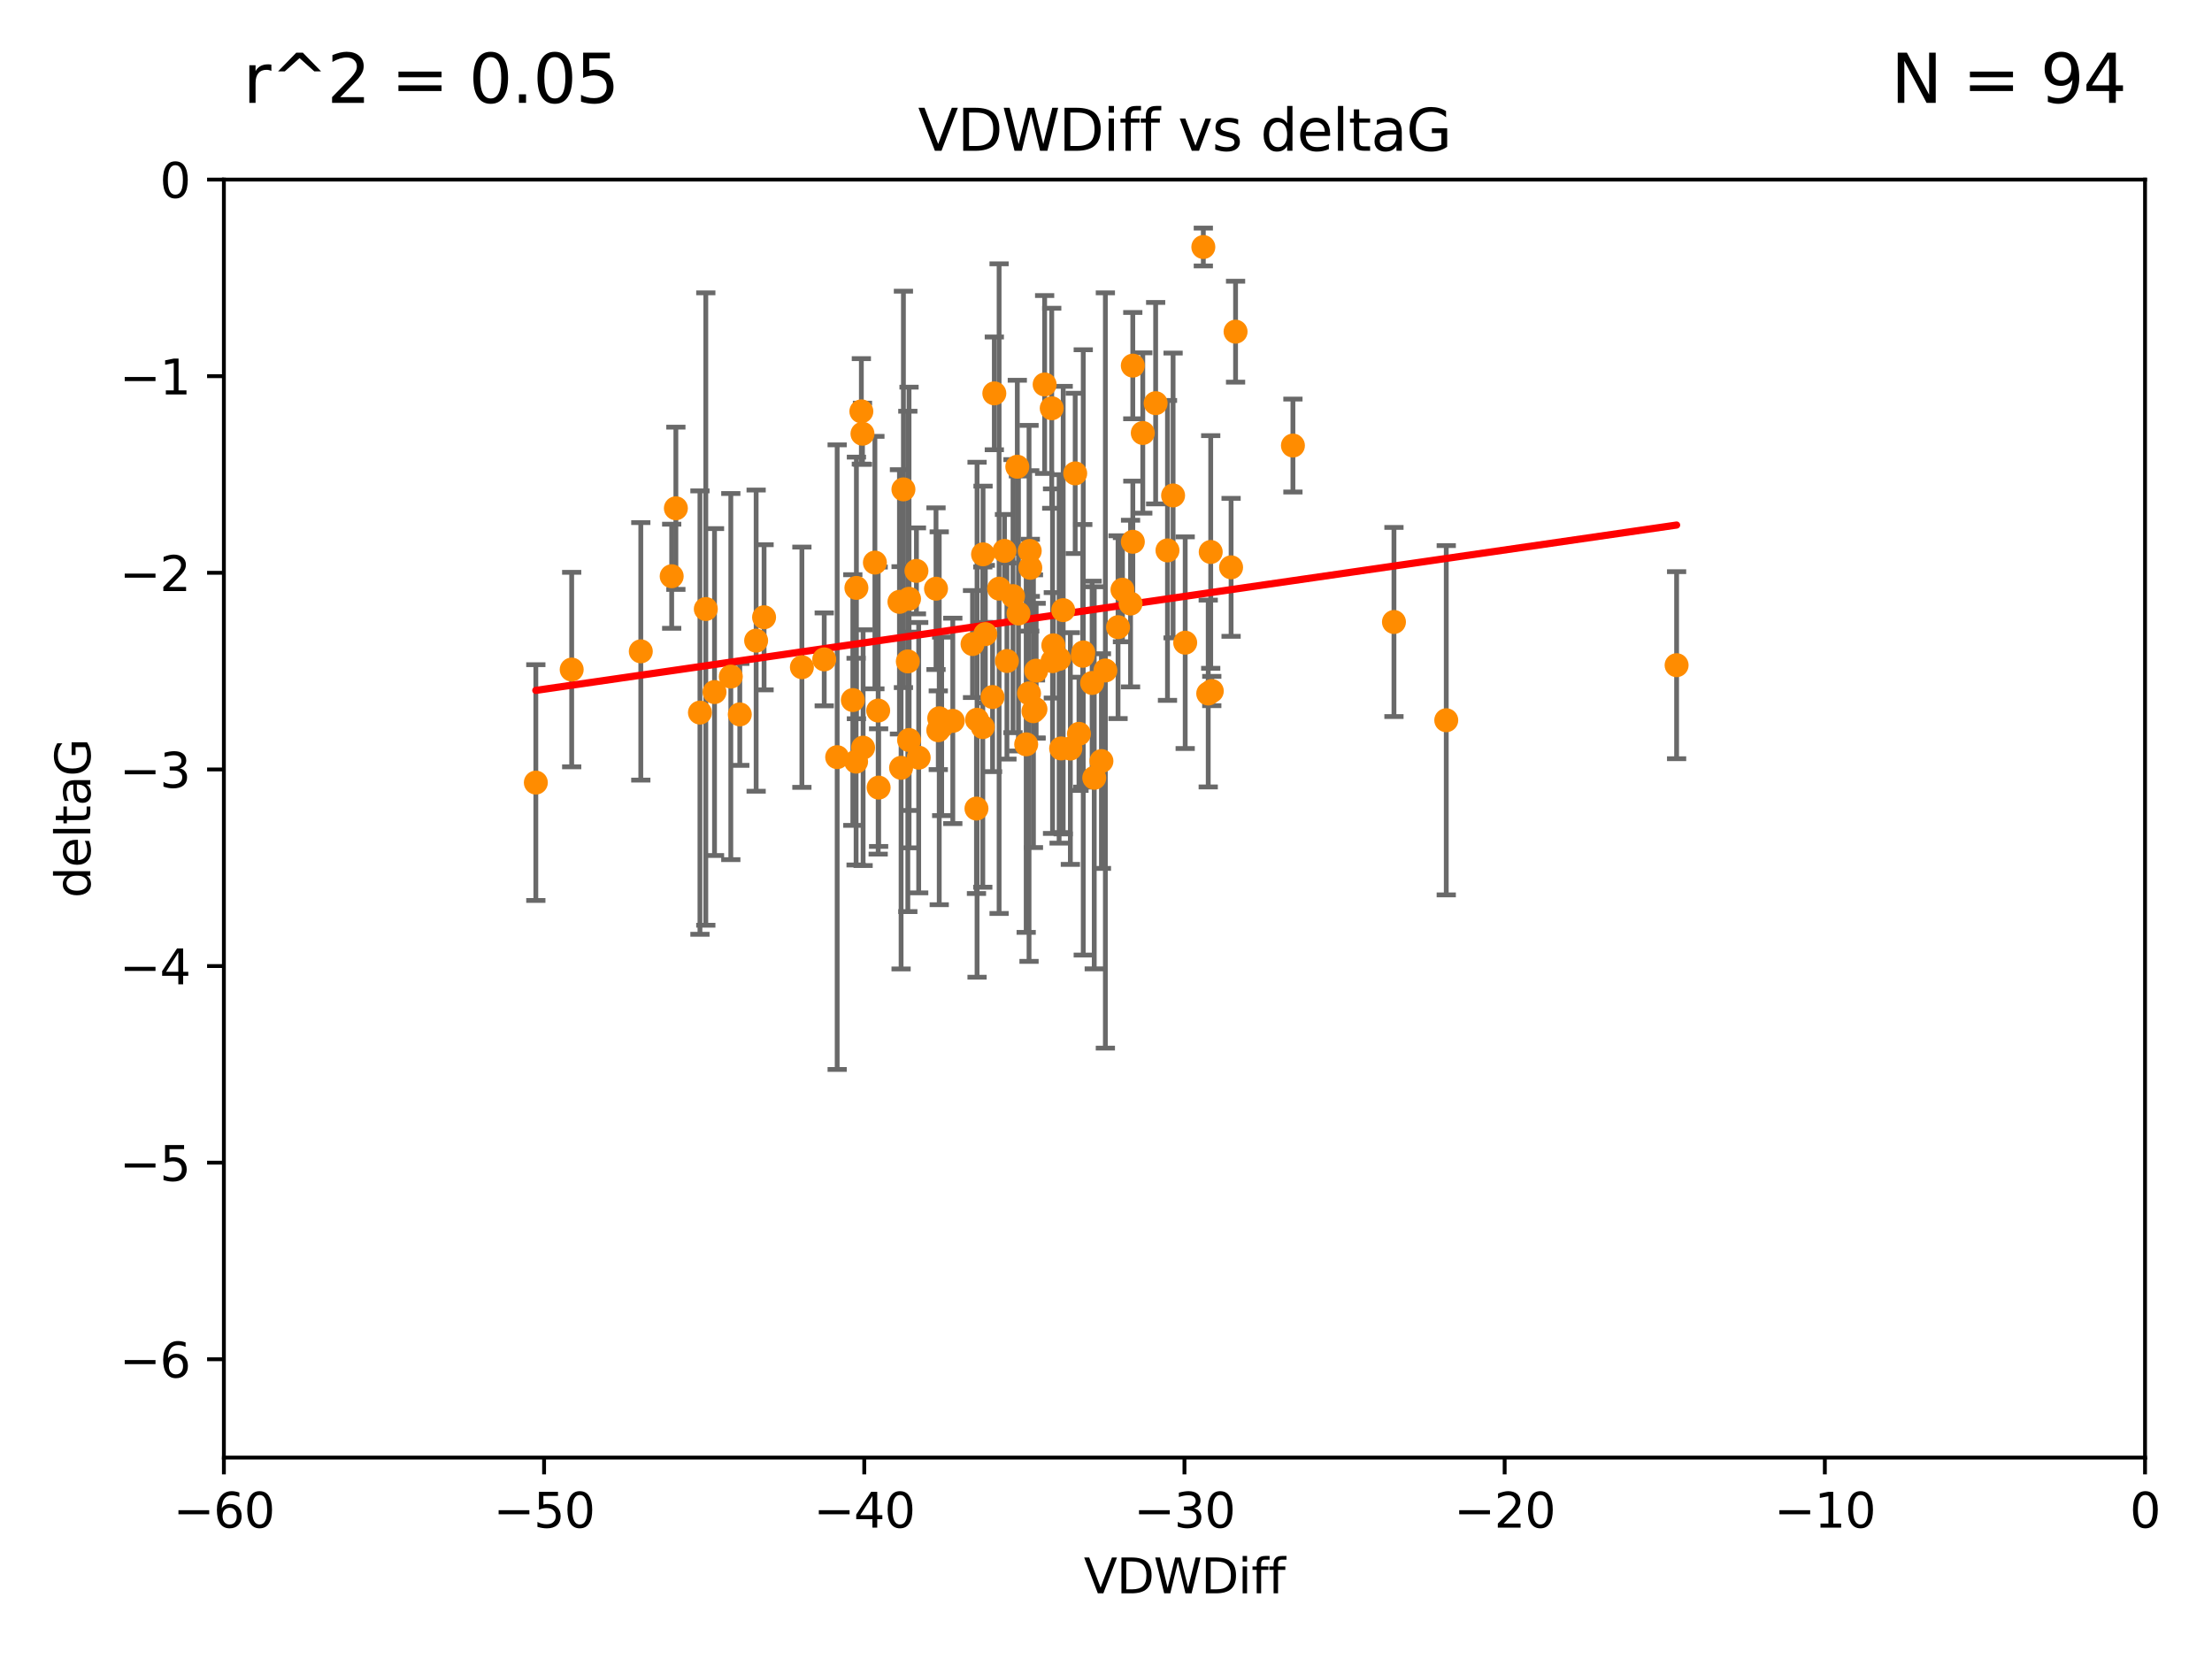 <?xml version="1.0" encoding="utf-8" standalone="no"?>
<!DOCTYPE svg PUBLIC "-//W3C//DTD SVG 1.1//EN"
  "http://www.w3.org/Graphics/SVG/1.1/DTD/svg11.dtd">
<svg xmlns:xlink="http://www.w3.org/1999/xlink" width="460.8pt" height="345.6pt" viewBox="0 0 460.8 345.6" xmlns="http://www.w3.org/2000/svg" version="1.1">
 <defs>
  <style type="text/css">*{stroke-linejoin: round; stroke-linecap: butt}</style>
 </defs>
 <g id="figure_1">
  <g id="patch_1">
   <path d="M 0 345.6 
L 460.8 345.6 
L 460.8 0 
L 0 0 
z
" style="fill: #ffffff"/>
  </g>
  <g id="axes_1">
   <g id="patch_2">
    <path d="M 46.64 303.64 
L 446.85 303.64 
L 446.85 37.411 
L 46.64 37.411 
z
" style="fill: #ffffff"/>
   </g>
   <g id="PathCollection_1">
    <defs>
     <path id="mcd05ec90fd" d="M 0 1.118 
C 0.297 1.118 0.581 1 0.791 0.791 
C 1 0.581 1.118 0.297 1.118 0 
C 1.118 -0.297 1 -0.581 0.791 -0.791 
C 0.581 -1 0.297 -1.118 0 -1.118 
C -0.297 -1.118 -0.581 -1 -0.791 -0.791 
C -1 -0.581 -1.118 -0.297 -1.118 0 
C -1.118 0.297 -1 0.581 -0.791 0.791 
C -0.581 1 -0.297 1.118 0 1.118 
z
" style="stroke: #ff8c00"/>
    </defs>
    <g clip-path="url(#p9a83a6fd87)">
     <use xlink:href="#mcd05ec90fd" x="152.241" y="140.944" style="fill: #ff8c00; stroke: #ff8c00"/>
     <use xlink:href="#mcd05ec90fd" x="133.491" y="135.686" style="fill: #ff8c00; stroke: #ff8c00"/>
     <use xlink:href="#mcd05ec90fd" x="154.112" y="148.823" style="fill: #ff8c00; stroke: #ff8c00"/>
     <use xlink:href="#mcd05ec90fd" x="111.624" y="163.027" style="fill: #ff8c00; stroke: #ff8c00"/>
     <use xlink:href="#mcd05ec90fd" x="119.094" y="139.482" style="fill: #ff8c00; stroke: #ff8c00"/>
     <use xlink:href="#mcd05ec90fd" x="167.049" y="138.991" style="fill: #ff8c00; stroke: #ff8c00"/>
     <use xlink:href="#mcd05ec90fd" x="179.669" y="90.356" style="fill: #ff8c00; stroke: #ff8c00"/>
     <use xlink:href="#mcd05ec90fd" x="171.701" y="137.361" style="fill: #ff8c00; stroke: #ff8c00"/>
     <use xlink:href="#mcd05ec90fd" x="159.17" y="128.589" style="fill: #ff8c00; stroke: #ff8c00"/>
     <use xlink:href="#mcd05ec90fd" x="148.847" y="144.168" style="fill: #ff8c00; stroke: #ff8c00"/>
     <use xlink:href="#mcd05ec90fd" x="189.118" y="137.783" style="fill: #ff8c00; stroke: #ff8c00"/>
     <use xlink:href="#mcd05ec90fd" x="147.033" y="126.872" style="fill: #ff8c00; stroke: #ff8c00"/>
     <use xlink:href="#mcd05ec90fd" x="198.485" y="150.171" style="fill: #ff8c00; stroke: #ff8c00"/>
     <use xlink:href="#mcd05ec90fd" x="203.416" y="168.441" style="fill: #ff8c00; stroke: #ff8c00"/>
     <use xlink:href="#mcd05ec90fd" x="145.813" y="148.445" style="fill: #ff8c00; stroke: #ff8c00"/>
     <use xlink:href="#mcd05ec90fd" x="195.659" y="149.63" style="fill: #ff8c00; stroke: #ff8c00"/>
     <use xlink:href="#mcd05ec90fd" x="195.462" y="152.121" style="fill: #ff8c00; stroke: #ff8c00"/>
     <use xlink:href="#mcd05ec90fd" x="178.341" y="158.659" style="fill: #ff8c00; stroke: #ff8c00"/>
     <use xlink:href="#mcd05ec90fd" x="191.381" y="157.835" style="fill: #ff8c00; stroke: #ff8c00"/>
     <use xlink:href="#mcd05ec90fd" x="157.518" y="133.454" style="fill: #ff8c00; stroke: #ff8c00"/>
     <use xlink:href="#mcd05ec90fd" x="206.772" y="145.205" style="fill: #ff8c00; stroke: #ff8c00"/>
     <use xlink:href="#mcd05ec90fd" x="208.131" y="122.627" style="fill: #ff8c00; stroke: #ff8c00"/>
     <use xlink:href="#mcd05ec90fd" x="204.786" y="115.476" style="fill: #ff8c00; stroke: #ff8c00"/>
     <use xlink:href="#mcd05ec90fd" x="219.096" y="85.045" style="fill: #ff8c00; stroke: #ff8c00"/>
     <use xlink:href="#mcd05ec90fd" x="214.367" y="144.443" style="fill: #ff8c00; stroke: #ff8c00"/>
     <use xlink:href="#mcd05ec90fd" x="215.849" y="139.714" style="fill: #ff8c00; stroke: #ff8c00"/>
     <use xlink:href="#mcd05ec90fd" x="215.286" y="148.158" style="fill: #ff8c00; stroke: #ff8c00"/>
     <use xlink:href="#mcd05ec90fd" x="194.989" y="122.636" style="fill: #ff8c00; stroke: #ff8c00"/>
     <use xlink:href="#mcd05ec90fd" x="140.797" y="105.883" style="fill: #ff8c00; stroke: #ff8c00"/>
     <use xlink:href="#mcd05ec90fd" x="188.2" y="101.947" style="fill: #ff8c00; stroke: #ff8c00"/>
     <use xlink:href="#mcd05ec90fd" x="187.714" y="159.95" style="fill: #ff8c00; stroke: #ff8c00"/>
     <use xlink:href="#mcd05ec90fd" x="178.405" y="122.472" style="fill: #ff8c00; stroke: #ff8c00"/>
     <use xlink:href="#mcd05ec90fd" x="182.942" y="148.023" style="fill: #ff8c00; stroke: #ff8c00"/>
     <use xlink:href="#mcd05ec90fd" x="204.733" y="151.468" style="fill: #ff8c00; stroke: #ff8c00"/>
     <use xlink:href="#mcd05ec90fd" x="139.925" y="120.039" style="fill: #ff8c00; stroke: #ff8c00"/>
     <use xlink:href="#mcd05ec90fd" x="240.743" y="83.988" style="fill: #ff8c00; stroke: #ff8c00"/>
     <use xlink:href="#mcd05ec90fd" x="227.952" y="162.032" style="fill: #ff8c00; stroke: #ff8c00"/>
     <use xlink:href="#mcd05ec90fd" x="211.029" y="124.187" style="fill: #ff8c00; stroke: #ff8c00"/>
     <use xlink:href="#mcd05ec90fd" x="235.991" y="112.863" style="fill: #ff8c00; stroke: #ff8c00"/>
     <use xlink:href="#mcd05ec90fd" x="205.26" y="132.1" style="fill: #ff8c00; stroke: #ff8c00"/>
     <use xlink:href="#mcd05ec90fd" x="177.659" y="145.834" style="fill: #ff8c00; stroke: #ff8c00"/>
     <use xlink:href="#mcd05ec90fd" x="202.597" y="134.166" style="fill: #ff8c00; stroke: #ff8c00"/>
     <use xlink:href="#mcd05ec90fd" x="238.063" y="90.2" style="fill: #ff8c00; stroke: #ff8c00"/>
     <use xlink:href="#mcd05ec90fd" x="211.924" y="97.228" style="fill: #ff8c00; stroke: #ff8c00"/>
     <use xlink:href="#mcd05ec90fd" x="214.629" y="118.287" style="fill: #ff8c00; stroke: #ff8c00"/>
     <use xlink:href="#mcd05ec90fd" x="235.514" y="125.733" style="fill: #ff8c00; stroke: #ff8c00"/>
     <use xlink:href="#mcd05ec90fd" x="225.563" y="136.616" style="fill: #ff8c00; stroke: #ff8c00"/>
     <use xlink:href="#mcd05ec90fd" x="235.981" y="76.167" style="fill: #ff8c00; stroke: #ff8c00"/>
     <use xlink:href="#mcd05ec90fd" x="209.762" y="137.699" style="fill: #ff8c00; stroke: #ff8c00"/>
     <use xlink:href="#mcd05ec90fd" x="222.975" y="155.934" style="fill: #ff8c00; stroke: #ff8c00"/>
     <use xlink:href="#mcd05ec90fd" x="190.911" y="118.925" style="fill: #ff8c00; stroke: #ff8c00"/>
     <use xlink:href="#mcd05ec90fd" x="196.17" y="151.313" style="fill: #ff8c00; stroke: #ff8c00"/>
     <use xlink:href="#mcd05ec90fd" x="217.618" y="80.094" style="fill: #ff8c00; stroke: #ff8c00"/>
     <use xlink:href="#mcd05ec90fd" x="224.768" y="152.872" style="fill: #ff8c00; stroke: #ff8c00"/>
     <use xlink:href="#mcd05ec90fd" x="219.264" y="137.728" style="fill: #ff8c00; stroke: #ff8c00"/>
     <use xlink:href="#mcd05ec90fd" x="251.696" y="144.473" style="fill: #ff8c00; stroke: #ff8c00"/>
     <use xlink:href="#mcd05ec90fd" x="207.136" y="81.947" style="fill: #ff8c00; stroke: #ff8c00"/>
     <use xlink:href="#mcd05ec90fd" x="225.661" y="135.909" style="fill: #ff8c00; stroke: #ff8c00"/>
     <use xlink:href="#mcd05ec90fd" x="214.512" y="114.764" style="fill: #ff8c00; stroke: #ff8c00"/>
     <use xlink:href="#mcd05ec90fd" x="215.707" y="147.722" style="fill: #ff8c00; stroke: #ff8c00"/>
     <use xlink:href="#mcd05ec90fd" x="189.373" y="154.155" style="fill: #ff8c00; stroke: #ff8c00"/>
     <use xlink:href="#mcd05ec90fd" x="187.373" y="125.378" style="fill: #ff8c00; stroke: #ff8c00"/>
     <use xlink:href="#mcd05ec90fd" x="219.427" y="134.434" style="fill: #ff8c00; stroke: #ff8c00"/>
     <use xlink:href="#mcd05ec90fd" x="221.482" y="127.102" style="fill: #ff8c00; stroke: #ff8c00"/>
     <use xlink:href="#mcd05ec90fd" x="203.54" y="149.934" style="fill: #ff8c00; stroke: #ff8c00"/>
     <use xlink:href="#mcd05ec90fd" x="183.034" y="164.072" style="fill: #ff8c00; stroke: #ff8c00"/>
     <use xlink:href="#mcd05ec90fd" x="179.436" y="85.695" style="fill: #ff8c00; stroke: #ff8c00"/>
     <use xlink:href="#mcd05ec90fd" x="250.675" y="51.461" style="fill: #ff8c00; stroke: #ff8c00"/>
     <use xlink:href="#mcd05ec90fd" x="189.369" y="124.741" style="fill: #ff8c00; stroke: #ff8c00"/>
     <use xlink:href="#mcd05ec90fd" x="230.268" y="139.672" style="fill: #ff8c00; stroke: #ff8c00"/>
     <use xlink:href="#mcd05ec90fd" x="223.984" y="98.614" style="fill: #ff8c00; stroke: #ff8c00"/>
     <use xlink:href="#mcd05ec90fd" x="229.447" y="158.547" style="fill: #ff8c00; stroke: #ff8c00"/>
     <use xlink:href="#mcd05ec90fd" x="243.208" y="114.66" style="fill: #ff8c00; stroke: #ff8c00"/>
     <use xlink:href="#mcd05ec90fd" x="212.165" y="127.799" style="fill: #ff8c00; stroke: #ff8c00"/>
     <use xlink:href="#mcd05ec90fd" x="246.898" y="133.882" style="fill: #ff8c00; stroke: #ff8c00"/>
     <use xlink:href="#mcd05ec90fd" x="349.267" y="138.571" style="fill: #ff8c00; stroke: #ff8c00"/>
     <use xlink:href="#mcd05ec90fd" x="233.831" y="122.845" style="fill: #ff8c00; stroke: #ff8c00"/>
     <use xlink:href="#mcd05ec90fd" x="232.91" y="130.652" style="fill: #ff8c00; stroke: #ff8c00"/>
     <use xlink:href="#mcd05ec90fd" x="257.392" y="69.093" style="fill: #ff8c00; stroke: #ff8c00"/>
     <use xlink:href="#mcd05ec90fd" x="244.377" y="103.212" style="fill: #ff8c00; stroke: #ff8c00"/>
     <use xlink:href="#mcd05ec90fd" x="174.398" y="157.729" style="fill: #ff8c00; stroke: #ff8c00"/>
     <use xlink:href="#mcd05ec90fd" x="252.437" y="143.954" style="fill: #ff8c00; stroke: #ff8c00"/>
     <use xlink:href="#mcd05ec90fd" x="301.282" y="150.038" style="fill: #ff8c00; stroke: #ff8c00"/>
     <use xlink:href="#mcd05ec90fd" x="269.34" y="92.815" style="fill: #ff8c00; stroke: #ff8c00"/>
     <use xlink:href="#mcd05ec90fd" x="227.51" y="142.274" style="fill: #ff8c00; stroke: #ff8c00"/>
     <use xlink:href="#mcd05ec90fd" x="256.458" y="118.184" style="fill: #ff8c00; stroke: #ff8c00"/>
     <use xlink:href="#mcd05ec90fd" x="209.253" y="114.763" style="fill: #ff8c00; stroke: #ff8c00"/>
     <use xlink:href="#mcd05ec90fd" x="221.053" y="155.913" style="fill: #ff8c00; stroke: #ff8c00"/>
     <use xlink:href="#mcd05ec90fd" x="220.631" y="137.262" style="fill: #ff8c00; stroke: #ff8c00"/>
     <use xlink:href="#mcd05ec90fd" x="252.215" y="114.987" style="fill: #ff8c00; stroke: #ff8c00"/>
     <use xlink:href="#mcd05ec90fd" x="182.258" y="117.198" style="fill: #ff8c00; stroke: #ff8c00"/>
     <use xlink:href="#mcd05ec90fd" x="290.387" y="129.571" style="fill: #ff8c00; stroke: #ff8c00"/>
     <use xlink:href="#mcd05ec90fd" x="213.774" y="155.059" style="fill: #ff8c00; stroke: #ff8c00"/>
     <use xlink:href="#mcd05ec90fd" x="179.799" y="155.752" style="fill: #ff8c00; stroke: #ff8c00"/>
    </g>
   </g>
   <g id="matplotlib.axis_1">
    <g id="xtick_1">
     <g id="line2d_1">
      <defs>
       <path id="md0013d2ca8" d="M 0 0 
L 0 3.5 
" style="stroke: #000000; stroke-width: 0.8"/>
      </defs>
      <g>
       <use xlink:href="#md0013d2ca8" x="46.64" y="303.64" style="stroke: #000000; stroke-width: 0.8"/>
      </g>
     </g>
     <g id="text_1">
      <!-- −60 -->
      <g transform="translate(36.088 318.238)scale(0.1 -0.1)">
       <defs>
        <path id="DejaVuSans-2212" d="M 678 2272 
L 4684 2272 
L 4684 1741 
L 678 1741 
L 678 2272 
z
" transform="scale(0.016)"/>
        <path id="DejaVuSans-36" d="M 2113 2584 
Q 1688 2584 1439 2293 
Q 1191 2003 1191 1497 
Q 1191 994 1439 701 
Q 1688 409 2113 409 
Q 2538 409 2786 701 
Q 3034 994 3034 1497 
Q 3034 2003 2786 2293 
Q 2538 2584 2113 2584 
z
M 3366 4563 
L 3366 3988 
Q 3128 4100 2886 4159 
Q 2644 4219 2406 4219 
Q 1781 4219 1451 3797 
Q 1122 3375 1075 2522 
Q 1259 2794 1537 2939 
Q 1816 3084 2150 3084 
Q 2853 3084 3261 2657 
Q 3669 2231 3669 1497 
Q 3669 778 3244 343 
Q 2819 -91 2113 -91 
Q 1303 -91 875 529 
Q 447 1150 447 2328 
Q 447 3434 972 4092 
Q 1497 4750 2381 4750 
Q 2619 4750 2861 4703 
Q 3103 4656 3366 4563 
z
" transform="scale(0.016)"/>
        <path id="DejaVuSans-30" d="M 2034 4250 
Q 1547 4250 1301 3770 
Q 1056 3291 1056 2328 
Q 1056 1369 1301 889 
Q 1547 409 2034 409 
Q 2525 409 2770 889 
Q 3016 1369 3016 2328 
Q 3016 3291 2770 3770 
Q 2525 4250 2034 4250 
z
M 2034 4750 
Q 2819 4750 3233 4129 
Q 3647 3509 3647 2328 
Q 3647 1150 3233 529 
Q 2819 -91 2034 -91 
Q 1250 -91 836 529 
Q 422 1150 422 2328 
Q 422 3509 836 4129 
Q 1250 4750 2034 4750 
z
" transform="scale(0.016)"/>
       </defs>
       <use xlink:href="#DejaVuSans-2212"/>
       <use xlink:href="#DejaVuSans-36" x="83.789"/>
       <use xlink:href="#DejaVuSans-30" x="147.412"/>
      </g>
     </g>
    </g>
    <g id="xtick_2">
     <g id="line2d_2">
      <g>
       <use xlink:href="#md0013d2ca8" x="113.342" y="303.64" style="stroke: #000000; stroke-width: 0.8"/>
      </g>
     </g>
     <g id="text_2">
      <!-- −50 -->
      <g transform="translate(102.789 318.238)scale(0.1 -0.1)">
       <defs>
        <path id="DejaVuSans-35" d="M 691 4666 
L 3169 4666 
L 3169 4134 
L 1269 4134 
L 1269 2991 
Q 1406 3038 1543 3061 
Q 1681 3084 1819 3084 
Q 2600 3084 3056 2656 
Q 3513 2228 3513 1497 
Q 3513 744 3044 326 
Q 2575 -91 1722 -91 
Q 1428 -91 1123 -41 
Q 819 9 494 109 
L 494 744 
Q 775 591 1075 516 
Q 1375 441 1709 441 
Q 2250 441 2565 725 
Q 2881 1009 2881 1497 
Q 2881 1984 2565 2268 
Q 2250 2553 1709 2553 
Q 1456 2553 1204 2497 
Q 953 2441 691 2322 
L 691 4666 
z
" transform="scale(0.016)"/>
       </defs>
       <use xlink:href="#DejaVuSans-2212"/>
       <use xlink:href="#DejaVuSans-35" x="83.789"/>
       <use xlink:href="#DejaVuSans-30" x="147.412"/>
      </g>
     </g>
    </g>
    <g id="xtick_3">
     <g id="line2d_3">
      <g>
       <use xlink:href="#md0013d2ca8" x="180.043" y="303.64" style="stroke: #000000; stroke-width: 0.8"/>
      </g>
     </g>
     <g id="text_3">
      <!-- −40 -->
      <g transform="translate(169.491 318.238)scale(0.1 -0.1)">
       <defs>
        <path id="DejaVuSans-34" d="M 2419 4116 
L 825 1625 
L 2419 1625 
L 2419 4116 
z
M 2253 4666 
L 3047 4666 
L 3047 1625 
L 3713 1625 
L 3713 1100 
L 3047 1100 
L 3047 0 
L 2419 0 
L 2419 1100 
L 313 1100 
L 313 1709 
L 2253 4666 
z
" transform="scale(0.016)"/>
       </defs>
       <use xlink:href="#DejaVuSans-2212"/>
       <use xlink:href="#DejaVuSans-34" x="83.789"/>
       <use xlink:href="#DejaVuSans-30" x="147.412"/>
      </g>
     </g>
    </g>
    <g id="xtick_4">
     <g id="line2d_4">
      <g>
       <use xlink:href="#md0013d2ca8" x="246.745" y="303.64" style="stroke: #000000; stroke-width: 0.8"/>
      </g>
     </g>
     <g id="text_4">
      <!-- −30 -->
      <g transform="translate(236.193 318.238)scale(0.1 -0.1)">
       <defs>
        <path id="DejaVuSans-33" d="M 2597 2516 
Q 3050 2419 3304 2112 
Q 3559 1806 3559 1356 
Q 3559 666 3084 287 
Q 2609 -91 1734 -91 
Q 1441 -91 1130 -33 
Q 819 25 488 141 
L 488 750 
Q 750 597 1062 519 
Q 1375 441 1716 441 
Q 2309 441 2620 675 
Q 2931 909 2931 1356 
Q 2931 1769 2642 2001 
Q 2353 2234 1838 2234 
L 1294 2234 
L 1294 2753 
L 1863 2753 
Q 2328 2753 2575 2939 
Q 2822 3125 2822 3475 
Q 2822 3834 2567 4026 
Q 2313 4219 1838 4219 
Q 1578 4219 1281 4162 
Q 984 4106 628 3988 
L 628 4550 
Q 988 4650 1302 4700 
Q 1616 4750 1894 4750 
Q 2613 4750 3031 4423 
Q 3450 4097 3450 3541 
Q 3450 3153 3228 2886 
Q 3006 2619 2597 2516 
z
" transform="scale(0.016)"/>
       </defs>
       <use xlink:href="#DejaVuSans-2212"/>
       <use xlink:href="#DejaVuSans-33" x="83.789"/>
       <use xlink:href="#DejaVuSans-30" x="147.412"/>
      </g>
     </g>
    </g>
    <g id="xtick_5">
     <g id="line2d_5">
      <g>
       <use xlink:href="#md0013d2ca8" x="313.447" y="303.64" style="stroke: #000000; stroke-width: 0.8"/>
      </g>
     </g>
     <g id="text_5">
      <!-- −20 -->
      <g transform="translate(302.894 318.238)scale(0.1 -0.1)">
       <defs>
        <path id="DejaVuSans-32" d="M 1228 531 
L 3431 531 
L 3431 0 
L 469 0 
L 469 531 
Q 828 903 1448 1529 
Q 2069 2156 2228 2338 
Q 2531 2678 2651 2914 
Q 2772 3150 2772 3378 
Q 2772 3750 2511 3984 
Q 2250 4219 1831 4219 
Q 1534 4219 1204 4116 
Q 875 4013 500 3803 
L 500 4441 
Q 881 4594 1212 4672 
Q 1544 4750 1819 4750 
Q 2544 4750 2975 4387 
Q 3406 4025 3406 3419 
Q 3406 3131 3298 2873 
Q 3191 2616 2906 2266 
Q 2828 2175 2409 1742 
Q 1991 1309 1228 531 
z
" transform="scale(0.016)"/>
       </defs>
       <use xlink:href="#DejaVuSans-2212"/>
       <use xlink:href="#DejaVuSans-32" x="83.789"/>
       <use xlink:href="#DejaVuSans-30" x="147.412"/>
      </g>
     </g>
    </g>
    <g id="xtick_6">
     <g id="line2d_6">
      <g>
       <use xlink:href="#md0013d2ca8" x="380.148" y="303.64" style="stroke: #000000; stroke-width: 0.8"/>
      </g>
     </g>
     <g id="text_6">
      <!-- −10 -->
      <g transform="translate(369.596 318.238)scale(0.1 -0.1)">
       <defs>
        <path id="DejaVuSans-31" d="M 794 531 
L 1825 531 
L 1825 4091 
L 703 3866 
L 703 4441 
L 1819 4666 
L 2450 4666 
L 2450 531 
L 3481 531 
L 3481 0 
L 794 0 
L 794 531 
z
" transform="scale(0.016)"/>
       </defs>
       <use xlink:href="#DejaVuSans-2212"/>
       <use xlink:href="#DejaVuSans-31" x="83.789"/>
       <use xlink:href="#DejaVuSans-30" x="147.412"/>
      </g>
     </g>
    </g>
    <g id="xtick_7">
     <g id="line2d_7">
      <g>
       <use xlink:href="#md0013d2ca8" x="446.85" y="303.64" style="stroke: #000000; stroke-width: 0.8"/>
      </g>
     </g>
     <g id="text_7">
      <!-- 0 -->
      <g transform="translate(443.669 318.238)scale(0.1 -0.1)">
       <use xlink:href="#DejaVuSans-30"/>
      </g>
     </g>
    </g>
    <g id="text_8">
     <!-- VDWDiff -->
     <g transform="translate(225.772 331.917)scale(0.1 -0.1)">
      <defs>
       <path id="DejaVuSans-56" d="M 1831 0 
L 50 4666 
L 709 4666 
L 2188 738 
L 3669 4666 
L 4325 4666 
L 2547 0 
L 1831 0 
z
" transform="scale(0.016)"/>
       <path id="DejaVuSans-44" d="M 1259 4147 
L 1259 519 
L 2022 519 
Q 2988 519 3436 956 
Q 3884 1394 3884 2338 
Q 3884 3275 3436 3711 
Q 2988 4147 2022 4147 
L 1259 4147 
z
M 628 4666 
L 1925 4666 
Q 3281 4666 3915 4102 
Q 4550 3538 4550 2338 
Q 4550 1131 3912 565 
Q 3275 0 1925 0 
L 628 0 
L 628 4666 
z
" transform="scale(0.016)"/>
       <path id="DejaVuSans-57" d="M 213 4666 
L 850 4666 
L 1831 722 
L 2809 4666 
L 3519 4666 
L 4500 722 
L 5478 4666 
L 6119 4666 
L 4947 0 
L 4153 0 
L 3169 4050 
L 2175 0 
L 1381 0 
L 213 4666 
z
" transform="scale(0.016)"/>
       <path id="DejaVuSans-69" d="M 603 3500 
L 1178 3500 
L 1178 0 
L 603 0 
L 603 3500 
z
M 603 4863 
L 1178 4863 
L 1178 4134 
L 603 4134 
L 603 4863 
z
" transform="scale(0.016)"/>
       <path id="DejaVuSans-66" d="M 2375 4863 
L 2375 4384 
L 1825 4384 
Q 1516 4384 1395 4259 
Q 1275 4134 1275 3809 
L 1275 3500 
L 2222 3500 
L 2222 3053 
L 1275 3053 
L 1275 0 
L 697 0 
L 697 3053 
L 147 3053 
L 147 3500 
L 697 3500 
L 697 3744 
Q 697 4328 969 4595 
Q 1241 4863 1831 4863 
L 2375 4863 
z
" transform="scale(0.016)"/>
      </defs>
      <use xlink:href="#DejaVuSans-56"/>
      <use xlink:href="#DejaVuSans-44" x="68.408"/>
      <use xlink:href="#DejaVuSans-57" x="145.41"/>
      <use xlink:href="#DejaVuSans-44" x="244.287"/>
      <use xlink:href="#DejaVuSans-69" x="321.289"/>
      <use xlink:href="#DejaVuSans-66" x="349.072"/>
      <use xlink:href="#DejaVuSans-66" x="384.277"/>
     </g>
    </g>
   </g>
   <g id="matplotlib.axis_2">
    <g id="ytick_1">
     <g id="line2d_8">
      <defs>
       <path id="m7e70d1703c" d="M 0 0 
L -3.5 0 
" style="stroke: #000000; stroke-width: 0.8"/>
      </defs>
      <g>
       <use xlink:href="#m7e70d1703c" x="46.64" y="283.161" style="stroke: #000000; stroke-width: 0.8"/>
      </g>
     </g>
     <g id="text_9">
      <!-- −6 -->
      <g transform="translate(24.898 286.96)scale(0.1 -0.1)">
       <use xlink:href="#DejaVuSans-2212"/>
       <use xlink:href="#DejaVuSans-36" x="83.789"/>
      </g>
     </g>
    </g>
    <g id="ytick_2">
     <g id="line2d_9">
      <g>
       <use xlink:href="#m7e70d1703c" x="46.64" y="242.203" style="stroke: #000000; stroke-width: 0.8"/>
      </g>
     </g>
     <g id="text_10">
      <!-- −5 -->
      <g transform="translate(24.898 246.002)scale(0.1 -0.1)">
       <use xlink:href="#DejaVuSans-2212"/>
       <use xlink:href="#DejaVuSans-35" x="83.789"/>
      </g>
     </g>
    </g>
    <g id="ytick_3">
     <g id="line2d_10">
      <g>
       <use xlink:href="#m7e70d1703c" x="46.64" y="201.244" style="stroke: #000000; stroke-width: 0.8"/>
      </g>
     </g>
     <g id="text_11">
      <!-- −4 -->
      <g transform="translate(24.898 205.044)scale(0.1 -0.1)">
       <use xlink:href="#DejaVuSans-2212"/>
       <use xlink:href="#DejaVuSans-34" x="83.789"/>
      </g>
     </g>
    </g>
    <g id="ytick_4">
     <g id="line2d_11">
      <g>
       <use xlink:href="#m7e70d1703c" x="46.64" y="160.286" style="stroke: #000000; stroke-width: 0.8"/>
      </g>
     </g>
     <g id="text_12">
      <!-- −3 -->
      <g transform="translate(24.898 164.085)scale(0.1 -0.1)">
       <use xlink:href="#DejaVuSans-2212"/>
       <use xlink:href="#DejaVuSans-33" x="83.789"/>
      </g>
     </g>
    </g>
    <g id="ytick_5">
     <g id="line2d_12">
      <g>
       <use xlink:href="#m7e70d1703c" x="46.64" y="119.328" style="stroke: #000000; stroke-width: 0.8"/>
      </g>
     </g>
     <g id="text_13">
      <!-- −2 -->
      <g transform="translate(24.898 123.127)scale(0.1 -0.1)">
       <use xlink:href="#DejaVuSans-2212"/>
       <use xlink:href="#DejaVuSans-32" x="83.789"/>
      </g>
     </g>
    </g>
    <g id="ytick_6">
     <g id="line2d_13">
      <g>
       <use xlink:href="#m7e70d1703c" x="46.64" y="78.369" style="stroke: #000000; stroke-width: 0.8"/>
      </g>
     </g>
     <g id="text_14">
      <!-- −1 -->
      <g transform="translate(24.898 82.169)scale(0.1 -0.1)">
       <use xlink:href="#DejaVuSans-2212"/>
       <use xlink:href="#DejaVuSans-31" x="83.789"/>
      </g>
     </g>
    </g>
    <g id="ytick_7">
     <g id="line2d_14">
      <g>
       <use xlink:href="#m7e70d1703c" x="46.64" y="37.411" style="stroke: #000000; stroke-width: 0.8"/>
      </g>
     </g>
     <g id="text_15">
      <!-- 0 -->
      <g transform="translate(33.278 41.21)scale(0.1 -0.1)">
       <use xlink:href="#DejaVuSans-30"/>
      </g>
     </g>
    </g>
    <g id="text_16">
     <!-- deltaG -->
     <g transform="translate(18.818 187.064)rotate(-90)scale(0.1 -0.1)">
      <defs>
       <path id="DejaVuSans-64" d="M 2906 2969 
L 2906 4863 
L 3481 4863 
L 3481 0 
L 2906 0 
L 2906 525 
Q 2725 213 2448 61 
Q 2172 -91 1784 -91 
Q 1150 -91 751 415 
Q 353 922 353 1747 
Q 353 2572 751 3078 
Q 1150 3584 1784 3584 
Q 2172 3584 2448 3432 
Q 2725 3281 2906 2969 
z
M 947 1747 
Q 947 1113 1208 752 
Q 1469 391 1925 391 
Q 2381 391 2643 752 
Q 2906 1113 2906 1747 
Q 2906 2381 2643 2742 
Q 2381 3103 1925 3103 
Q 1469 3103 1208 2742 
Q 947 2381 947 1747 
z
" transform="scale(0.016)"/>
       <path id="DejaVuSans-65" d="M 3597 1894 
L 3597 1613 
L 953 1613 
Q 991 1019 1311 708 
Q 1631 397 2203 397 
Q 2534 397 2845 478 
Q 3156 559 3463 722 
L 3463 178 
Q 3153 47 2828 -22 
Q 2503 -91 2169 -91 
Q 1331 -91 842 396 
Q 353 884 353 1716 
Q 353 2575 817 3079 
Q 1281 3584 2069 3584 
Q 2775 3584 3186 3129 
Q 3597 2675 3597 1894 
z
M 3022 2063 
Q 3016 2534 2758 2815 
Q 2500 3097 2075 3097 
Q 1594 3097 1305 2825 
Q 1016 2553 972 2059 
L 3022 2063 
z
" transform="scale(0.016)"/>
       <path id="DejaVuSans-6c" d="M 603 4863 
L 1178 4863 
L 1178 0 
L 603 0 
L 603 4863 
z
" transform="scale(0.016)"/>
       <path id="DejaVuSans-74" d="M 1172 4494 
L 1172 3500 
L 2356 3500 
L 2356 3053 
L 1172 3053 
L 1172 1153 
Q 1172 725 1289 603 
Q 1406 481 1766 481 
L 2356 481 
L 2356 0 
L 1766 0 
Q 1100 0 847 248 
Q 594 497 594 1153 
L 594 3053 
L 172 3053 
L 172 3500 
L 594 3500 
L 594 4494 
L 1172 4494 
z
" transform="scale(0.016)"/>
       <path id="DejaVuSans-61" d="M 2194 1759 
Q 1497 1759 1228 1600 
Q 959 1441 959 1056 
Q 959 750 1161 570 
Q 1363 391 1709 391 
Q 2188 391 2477 730 
Q 2766 1069 2766 1631 
L 2766 1759 
L 2194 1759 
z
M 3341 1997 
L 3341 0 
L 2766 0 
L 2766 531 
Q 2569 213 2275 61 
Q 1981 -91 1556 -91 
Q 1019 -91 701 211 
Q 384 513 384 1019 
Q 384 1609 779 1909 
Q 1175 2209 1959 2209 
L 2766 2209 
L 2766 2266 
Q 2766 2663 2505 2880 
Q 2244 3097 1772 3097 
Q 1472 3097 1187 3025 
Q 903 2953 641 2809 
L 641 3341 
Q 956 3463 1253 3523 
Q 1550 3584 1831 3584 
Q 2591 3584 2966 3190 
Q 3341 2797 3341 1997 
z
" transform="scale(0.016)"/>
       <path id="DejaVuSans-47" d="M 3809 666 
L 3809 1919 
L 2778 1919 
L 2778 2438 
L 4434 2438 
L 4434 434 
Q 4069 175 3628 42 
Q 3188 -91 2688 -91 
Q 1594 -91 976 548 
Q 359 1188 359 2328 
Q 359 3472 976 4111 
Q 1594 4750 2688 4750 
Q 3144 4750 3555 4637 
Q 3966 4525 4313 4306 
L 4313 3634 
Q 3963 3931 3569 4081 
Q 3175 4231 2741 4231 
Q 1884 4231 1454 3753 
Q 1025 3275 1025 2328 
Q 1025 1384 1454 906 
Q 1884 428 2741 428 
Q 3075 428 3337 486 
Q 3600 544 3809 666 
z
" transform="scale(0.016)"/>
      </defs>
      <use xlink:href="#DejaVuSans-64"/>
      <use xlink:href="#DejaVuSans-65" x="63.477"/>
      <use xlink:href="#DejaVuSans-6c" x="125"/>
      <use xlink:href="#DejaVuSans-74" x="152.783"/>
      <use xlink:href="#DejaVuSans-61" x="191.992"/>
      <use xlink:href="#DejaVuSans-47" x="253.271"/>
     </g>
    </g>
   </g>
   <g id="LineCollection_1">
    <path d="M 152.241 179.078 
L 152.241 102.809 
" clip-path="url(#p9a83a6fd87)" style="fill: none; stroke: #696969"/>
    <path d="M 133.491 162.509 
L 133.491 108.863 
" clip-path="url(#p9a83a6fd87)" style="fill: none; stroke: #696969"/>
    <path d="M 154.112 159.438 
L 154.112 138.209 
" clip-path="url(#p9a83a6fd87)" style="fill: none; stroke: #696969"/>
    <path d="M 111.624 187.583 
L 111.624 138.47 
" clip-path="url(#p9a83a6fd87)" style="fill: none; stroke: #696969"/>
    <path d="M 119.094 159.744 
L 119.094 119.221 
" clip-path="url(#p9a83a6fd87)" style="fill: none; stroke: #696969"/>
    <path d="M 167.049 164.021 
L 167.049 113.962 
" clip-path="url(#p9a83a6fd87)" style="fill: none; stroke: #696969"/>
    <path d="M 179.669 96.725 
L 179.669 83.987 
" clip-path="url(#p9a83a6fd87)" style="fill: none; stroke: #696969"/>
    <path d="M 171.701 147.037 
L 171.701 127.686 
" clip-path="url(#p9a83a6fd87)" style="fill: none; stroke: #696969"/>
    <path d="M 159.17 143.707 
L 159.17 113.471 
" clip-path="url(#p9a83a6fd87)" style="fill: none; stroke: #696969"/>
    <path d="M 148.847 178.218 
L 148.847 110.118 
" clip-path="url(#p9a83a6fd87)" style="fill: none; stroke: #696969"/>
    <path d="M 189.118 189.901 
L 189.118 85.666 
" clip-path="url(#p9a83a6fd87)" style="fill: none; stroke: #696969"/>
    <path d="M 147.033 192.742 
L 147.033 61.003 
" clip-path="url(#p9a83a6fd87)" style="fill: none; stroke: #696969"/>
    <path d="M 198.485 171.564 
L 198.485 128.778 
" clip-path="url(#p9a83a6fd87)" style="fill: none; stroke: #696969"/>
    <path d="M 203.416 186.134 
L 203.416 150.749 
" clip-path="url(#p9a83a6fd87)" style="fill: none; stroke: #696969"/>
    <path d="M 145.813 194.63 
L 145.813 102.261 
" clip-path="url(#p9a83a6fd87)" style="fill: none; stroke: #696969"/>
    <path d="M 195.659 188.471 
L 195.659 110.79 
" clip-path="url(#p9a83a6fd87)" style="fill: none; stroke: #696969"/>
    <path d="M 195.462 160.32 
L 195.462 143.921 
" clip-path="url(#p9a83a6fd87)" style="fill: none; stroke: #696969"/>
    <path d="M 178.341 180.193 
L 178.341 137.125 
" clip-path="url(#p9a83a6fd87)" style="fill: none; stroke: #696969"/>
    <path d="M 191.381 185.993 
L 191.381 129.677 
" clip-path="url(#p9a83a6fd87)" style="fill: none; stroke: #696969"/>
    <path d="M 157.518 164.824 
L 157.518 102.083 
" clip-path="url(#p9a83a6fd87)" style="fill: none; stroke: #696969"/>
    <path d="M 206.772 160.744 
L 206.772 129.666 
" clip-path="url(#p9a83a6fd87)" style="fill: none; stroke: #696969"/>
    <path d="M 208.131 190.293 
L 208.131 54.962 
" clip-path="url(#p9a83a6fd87)" style="fill: none; stroke: #696969"/>
    <path d="M 204.786 129.683 
L 204.786 101.27 
" clip-path="url(#p9a83a6fd87)" style="fill: none; stroke: #696969"/>
    <path d="M 219.096 105.878 
L 219.096 64.213 
" clip-path="url(#p9a83a6fd87)" style="fill: none; stroke: #696969"/>
    <path d="M 214.367 200.27 
L 214.367 88.616 
" clip-path="url(#p9a83a6fd87)" style="fill: none; stroke: #696969"/>
    <path d="M 215.849 153.746 
L 215.849 125.683 
" clip-path="url(#p9a83a6fd87)" style="fill: none; stroke: #696969"/>
    <path d="M 215.286 176.564 
L 215.286 119.753 
" clip-path="url(#p9a83a6fd87)" style="fill: none; stroke: #696969"/>
    <path d="M 194.989 139.478 
L 194.989 105.794 
" clip-path="url(#p9a83a6fd87)" style="fill: none; stroke: #696969"/>
    <path d="M 140.797 122.782 
L 140.797 88.984 
" clip-path="url(#p9a83a6fd87)" style="fill: none; stroke: #696969"/>
    <path d="M 188.2 143.231 
L 188.2 60.663 
" clip-path="url(#p9a83a6fd87)" style="fill: none; stroke: #696969"/>
    <path d="M 187.714 201.851 
L 187.714 118.048 
" clip-path="url(#p9a83a6fd87)" style="fill: none; stroke: #696969"/>
    <path d="M 178.405 149.721 
L 178.405 95.222 
" clip-path="url(#p9a83a6fd87)" style="fill: none; stroke: #696969"/>
    <path d="M 182.942 177.922 
L 182.942 118.123 
" clip-path="url(#p9a83a6fd87)" style="fill: none; stroke: #696969"/>
    <path d="M 204.733 184.823 
L 204.733 118.113 
" clip-path="url(#p9a83a6fd87)" style="fill: none; stroke: #696969"/>
    <path d="M 139.925 130.884 
L 139.925 109.194 
" clip-path="url(#p9a83a6fd87)" style="fill: none; stroke: #696969"/>
    <path d="M 240.743 104.967 
L 240.743 63.009 
" clip-path="url(#p9a83a6fd87)" style="fill: none; stroke: #696969"/>
    <path d="M 227.952 201.832 
L 227.952 122.231 
" clip-path="url(#p9a83a6fd87)" style="fill: none; stroke: #696969"/>
    <path d="M 211.029 152.628 
L 211.029 95.746 
" clip-path="url(#p9a83a6fd87)" style="fill: none; stroke: #696969"/>
    <path d="M 235.991 125.503 
L 235.991 100.224 
" clip-path="url(#p9a83a6fd87)" style="fill: none; stroke: #696969"/>
    <path d="M 205.26 146.425 
L 205.26 117.775 
" clip-path="url(#p9a83a6fd87)" style="fill: none; stroke: #696969"/>
    <path d="M 177.659 171.943 
L 177.659 119.724 
" clip-path="url(#p9a83a6fd87)" style="fill: none; stroke: #696969"/>
    <path d="M 202.597 145.313 
L 202.597 123.019 
" clip-path="url(#p9a83a6fd87)" style="fill: none; stroke: #696969"/>
    <path d="M 238.063 106.903 
L 238.063 73.497 
" clip-path="url(#p9a83a6fd87)" style="fill: none; stroke: #696969"/>
    <path d="M 211.924 115.243 
L 211.924 79.213 
" clip-path="url(#p9a83a6fd87)" style="fill: none; stroke: #696969"/>
    <path d="M 214.629 124.235 
L 214.629 112.338 
" clip-path="url(#p9a83a6fd87)" style="fill: none; stroke: #696969"/>
    <path d="M 235.514 143.096 
L 235.514 108.37 
" clip-path="url(#p9a83a6fd87)" style="fill: none; stroke: #696969"/>
    <path d="M 225.563 163.967 
L 225.563 109.266 
" clip-path="url(#p9a83a6fd87)" style="fill: none; stroke: #696969"/>
    <path d="M 235.981 87.237 
L 235.981 65.098 
" clip-path="url(#p9a83a6fd87)" style="fill: none; stroke: #696969"/>
    <path d="M 209.762 158.129 
L 209.762 117.269 
" clip-path="url(#p9a83a6fd87)" style="fill: none; stroke: #696969"/>
    <path d="M 222.975 180.07 
L 222.975 131.798 
" clip-path="url(#p9a83a6fd87)" style="fill: none; stroke: #696969"/>
    <path d="M 190.911 127.881 
L 190.911 109.969 
" clip-path="url(#p9a83a6fd87)" style="fill: none; stroke: #696969"/>
    <path d="M 196.17 169.905 
L 196.17 132.721 
" clip-path="url(#p9a83a6fd87)" style="fill: none; stroke: #696969"/>
    <path d="M 217.618 98.622 
L 217.618 61.566 
" clip-path="url(#p9a83a6fd87)" style="fill: none; stroke: #696969"/>
    <path d="M 224.768 164.666 
L 224.768 141.078 
" clip-path="url(#p9a83a6fd87)" style="fill: none; stroke: #696969"/>
    <path d="M 219.264 173.618 
L 219.264 101.837 
" clip-path="url(#p9a83a6fd87)" style="fill: none; stroke: #696969"/>
    <path d="M 251.696 163.933 
L 251.696 125.012 
" clip-path="url(#p9a83a6fd87)" style="fill: none; stroke: #696969"/>
    <path d="M 207.136 93.693 
L 207.136 70.2 
" clip-path="url(#p9a83a6fd87)" style="fill: none; stroke: #696969"/>
    <path d="M 225.661 198.955 
L 225.661 72.863 
" clip-path="url(#p9a83a6fd87)" style="fill: none; stroke: #696969"/>
    <path d="M 214.512 131.471 
L 214.512 98.056 
" clip-path="url(#p9a83a6fd87)" style="fill: none; stroke: #696969"/>
    <path d="M 215.707 153.777 
L 215.707 141.666 
" clip-path="url(#p9a83a6fd87)" style="fill: none; stroke: #696969"/>
    <path d="M 189.373 176.624 
L 189.373 131.685 
" clip-path="url(#p9a83a6fd87)" style="fill: none; stroke: #696969"/>
    <path d="M 187.373 152.905 
L 187.373 97.851 
" clip-path="url(#p9a83a6fd87)" style="fill: none; stroke: #696969"/>
    <path d="M 219.427 145.417 
L 219.427 123.45 
" clip-path="url(#p9a83a6fd87)" style="fill: none; stroke: #696969"/>
    <path d="M 221.482 173.719 
L 221.482 80.484 
" clip-path="url(#p9a83a6fd87)" style="fill: none; stroke: #696969"/>
    <path d="M 203.54 203.572 
L 203.54 96.296 
" clip-path="url(#p9a83a6fd87)" style="fill: none; stroke: #696969"/>
    <path d="M 183.034 176.324 
L 183.034 151.82 
" clip-path="url(#p9a83a6fd87)" style="fill: none; stroke: #696969"/>
    <path d="M 179.436 96.677 
L 179.436 74.713 
" clip-path="url(#p9a83a6fd87)" style="fill: none; stroke: #696969"/>
    <path d="M 250.675 55.402 
L 250.675 47.519 
" clip-path="url(#p9a83a6fd87)" style="fill: none; stroke: #696969"/>
    <path d="M 189.369 168.831 
L 189.369 80.651 
" clip-path="url(#p9a83a6fd87)" style="fill: none; stroke: #696969"/>
    <path d="M 230.268 218.336 
L 230.268 61.008 
" clip-path="url(#p9a83a6fd87)" style="fill: none; stroke: #696969"/>
    <path d="M 223.984 115.307 
L 223.984 81.922 
" clip-path="url(#p9a83a6fd87)" style="fill: none; stroke: #696969"/>
    <path d="M 229.447 180.905 
L 229.447 136.189 
" clip-path="url(#p9a83a6fd87)" style="fill: none; stroke: #696969"/>
    <path d="M 243.208 145.895 
L 243.208 83.425 
" clip-path="url(#p9a83a6fd87)" style="fill: none; stroke: #696969"/>
    <path d="M 212.165 156.442 
L 212.165 99.156 
" clip-path="url(#p9a83a6fd87)" style="fill: none; stroke: #696969"/>
    <path d="M 246.898 155.925 
L 246.898 111.839 
" clip-path="url(#p9a83a6fd87)" style="fill: none; stroke: #696969"/>
    <path d="M 349.267 158.051 
L 349.267 119.091 
" clip-path="url(#p9a83a6fd87)" style="fill: none; stroke: #696969"/>
    <path d="M 233.831 133.693 
L 233.831 111.996 
" clip-path="url(#p9a83a6fd87)" style="fill: none; stroke: #696969"/>
    <path d="M 232.91 149.692 
L 232.91 111.612 
" clip-path="url(#p9a83a6fd87)" style="fill: none; stroke: #696969"/>
    <path d="M 257.392 79.606 
L 257.392 58.581 
" clip-path="url(#p9a83a6fd87)" style="fill: none; stroke: #696969"/>
    <path d="M 244.377 132.875 
L 244.377 73.548 
" clip-path="url(#p9a83a6fd87)" style="fill: none; stroke: #696969"/>
    <path d="M 174.398 222.785 
L 174.398 92.673 
" clip-path="url(#p9a83a6fd87)" style="fill: none; stroke: #696969"/>
    <path d="M 252.437 147.011 
L 252.437 140.897 
" clip-path="url(#p9a83a6fd87)" style="fill: none; stroke: #696969"/>
    <path d="M 301.282 186.421 
L 301.282 113.654 
" clip-path="url(#p9a83a6fd87)" style="fill: none; stroke: #696969"/>
    <path d="M 269.34 102.495 
L 269.34 83.136 
" clip-path="url(#p9a83a6fd87)" style="fill: none; stroke: #696969"/>
    <path d="M 227.51 163.48 
L 227.51 121.068 
" clip-path="url(#p9a83a6fd87)" style="fill: none; stroke: #696969"/>
    <path d="M 256.458 132.554 
L 256.458 103.814 
" clip-path="url(#p9a83a6fd87)" style="fill: none; stroke: #696969"/>
    <path d="M 209.253 122.348 
L 209.253 107.178 
" clip-path="url(#p9a83a6fd87)" style="fill: none; stroke: #696969"/>
    <path d="M 221.053 173.442 
L 221.053 138.384 
" clip-path="url(#p9a83a6fd87)" style="fill: none; stroke: #696969"/>
    <path d="M 220.631 175.635 
L 220.631 98.888 
" clip-path="url(#p9a83a6fd87)" style="fill: none; stroke: #696969"/>
    <path d="M 252.215 139.218 
L 252.215 90.757 
" clip-path="url(#p9a83a6fd87)" style="fill: none; stroke: #696969"/>
    <path d="M 182.258 143.493 
L 182.258 90.904 
" clip-path="url(#p9a83a6fd87)" style="fill: none; stroke: #696969"/>
    <path d="M 290.387 149.267 
L 290.387 109.876 
" clip-path="url(#p9a83a6fd87)" style="fill: none; stroke: #696969"/>
    <path d="M 213.774 194.233 
L 213.774 115.886 
" clip-path="url(#p9a83a6fd87)" style="fill: none; stroke: #696969"/>
    <path d="M 179.799 180.306 
L 179.799 131.198 
" clip-path="url(#p9a83a6fd87)" style="fill: none; stroke: #696969"/>
   </g>
   <g id="line2d_15">
    <defs>
     <path id="mbc706053bf" d="M 2 0 
L -2 -0 
" style="stroke: #696969"/>
    </defs>
    <g clip-path="url(#p9a83a6fd87)">
     <use xlink:href="#mbc706053bf" x="152.241" y="179.078" style="fill: #696969; stroke: #696969"/>
     <use xlink:href="#mbc706053bf" x="133.491" y="162.509" style="fill: #696969; stroke: #696969"/>
     <use xlink:href="#mbc706053bf" x="154.112" y="159.438" style="fill: #696969; stroke: #696969"/>
     <use xlink:href="#mbc706053bf" x="111.624" y="187.583" style="fill: #696969; stroke: #696969"/>
     <use xlink:href="#mbc706053bf" x="119.094" y="159.744" style="fill: #696969; stroke: #696969"/>
     <use xlink:href="#mbc706053bf" x="167.049" y="164.021" style="fill: #696969; stroke: #696969"/>
     <use xlink:href="#mbc706053bf" x="179.669" y="96.725" style="fill: #696969; stroke: #696969"/>
     <use xlink:href="#mbc706053bf" x="171.701" y="147.037" style="fill: #696969; stroke: #696969"/>
     <use xlink:href="#mbc706053bf" x="159.17" y="143.707" style="fill: #696969; stroke: #696969"/>
     <use xlink:href="#mbc706053bf" x="148.847" y="178.218" style="fill: #696969; stroke: #696969"/>
     <use xlink:href="#mbc706053bf" x="189.118" y="189.901" style="fill: #696969; stroke: #696969"/>
     <use xlink:href="#mbc706053bf" x="147.033" y="192.742" style="fill: #696969; stroke: #696969"/>
     <use xlink:href="#mbc706053bf" x="198.485" y="171.564" style="fill: #696969; stroke: #696969"/>
     <use xlink:href="#mbc706053bf" x="203.416" y="186.134" style="fill: #696969; stroke: #696969"/>
     <use xlink:href="#mbc706053bf" x="145.813" y="194.63" style="fill: #696969; stroke: #696969"/>
     <use xlink:href="#mbc706053bf" x="195.659" y="188.471" style="fill: #696969; stroke: #696969"/>
     <use xlink:href="#mbc706053bf" x="195.462" y="160.32" style="fill: #696969; stroke: #696969"/>
     <use xlink:href="#mbc706053bf" x="178.341" y="180.193" style="fill: #696969; stroke: #696969"/>
     <use xlink:href="#mbc706053bf" x="191.381" y="185.993" style="fill: #696969; stroke: #696969"/>
     <use xlink:href="#mbc706053bf" x="157.518" y="164.824" style="fill: #696969; stroke: #696969"/>
     <use xlink:href="#mbc706053bf" x="206.772" y="160.744" style="fill: #696969; stroke: #696969"/>
     <use xlink:href="#mbc706053bf" x="208.131" y="190.293" style="fill: #696969; stroke: #696969"/>
     <use xlink:href="#mbc706053bf" x="204.786" y="129.683" style="fill: #696969; stroke: #696969"/>
     <use xlink:href="#mbc706053bf" x="219.096" y="105.878" style="fill: #696969; stroke: #696969"/>
     <use xlink:href="#mbc706053bf" x="214.367" y="200.27" style="fill: #696969; stroke: #696969"/>
     <use xlink:href="#mbc706053bf" x="215.849" y="153.746" style="fill: #696969; stroke: #696969"/>
     <use xlink:href="#mbc706053bf" x="215.286" y="176.564" style="fill: #696969; stroke: #696969"/>
     <use xlink:href="#mbc706053bf" x="194.989" y="139.478" style="fill: #696969; stroke: #696969"/>
     <use xlink:href="#mbc706053bf" x="140.797" y="122.782" style="fill: #696969; stroke: #696969"/>
     <use xlink:href="#mbc706053bf" x="188.2" y="143.231" style="fill: #696969; stroke: #696969"/>
     <use xlink:href="#mbc706053bf" x="187.714" y="201.851" style="fill: #696969; stroke: #696969"/>
     <use xlink:href="#mbc706053bf" x="178.405" y="149.721" style="fill: #696969; stroke: #696969"/>
     <use xlink:href="#mbc706053bf" x="182.942" y="177.922" style="fill: #696969; stroke: #696969"/>
     <use xlink:href="#mbc706053bf" x="204.733" y="184.823" style="fill: #696969; stroke: #696969"/>
     <use xlink:href="#mbc706053bf" x="139.925" y="130.884" style="fill: #696969; stroke: #696969"/>
     <use xlink:href="#mbc706053bf" x="240.743" y="104.967" style="fill: #696969; stroke: #696969"/>
     <use xlink:href="#mbc706053bf" x="227.952" y="201.832" style="fill: #696969; stroke: #696969"/>
     <use xlink:href="#mbc706053bf" x="211.029" y="152.628" style="fill: #696969; stroke: #696969"/>
     <use xlink:href="#mbc706053bf" x="235.991" y="125.503" style="fill: #696969; stroke: #696969"/>
     <use xlink:href="#mbc706053bf" x="205.26" y="146.425" style="fill: #696969; stroke: #696969"/>
     <use xlink:href="#mbc706053bf" x="177.659" y="171.943" style="fill: #696969; stroke: #696969"/>
     <use xlink:href="#mbc706053bf" x="202.597" y="145.313" style="fill: #696969; stroke: #696969"/>
     <use xlink:href="#mbc706053bf" x="238.063" y="106.903" style="fill: #696969; stroke: #696969"/>
     <use xlink:href="#mbc706053bf" x="211.924" y="115.243" style="fill: #696969; stroke: #696969"/>
     <use xlink:href="#mbc706053bf" x="214.629" y="124.235" style="fill: #696969; stroke: #696969"/>
     <use xlink:href="#mbc706053bf" x="235.514" y="143.096" style="fill: #696969; stroke: #696969"/>
     <use xlink:href="#mbc706053bf" x="225.563" y="163.967" style="fill: #696969; stroke: #696969"/>
     <use xlink:href="#mbc706053bf" x="235.981" y="87.237" style="fill: #696969; stroke: #696969"/>
     <use xlink:href="#mbc706053bf" x="209.762" y="158.129" style="fill: #696969; stroke: #696969"/>
     <use xlink:href="#mbc706053bf" x="222.975" y="180.07" style="fill: #696969; stroke: #696969"/>
     <use xlink:href="#mbc706053bf" x="190.911" y="127.881" style="fill: #696969; stroke: #696969"/>
     <use xlink:href="#mbc706053bf" x="196.17" y="169.905" style="fill: #696969; stroke: #696969"/>
     <use xlink:href="#mbc706053bf" x="217.618" y="98.622" style="fill: #696969; stroke: #696969"/>
     <use xlink:href="#mbc706053bf" x="224.768" y="164.666" style="fill: #696969; stroke: #696969"/>
     <use xlink:href="#mbc706053bf" x="219.264" y="173.618" style="fill: #696969; stroke: #696969"/>
     <use xlink:href="#mbc706053bf" x="251.696" y="163.933" style="fill: #696969; stroke: #696969"/>
     <use xlink:href="#mbc706053bf" x="207.136" y="93.693" style="fill: #696969; stroke: #696969"/>
     <use xlink:href="#mbc706053bf" x="225.661" y="198.955" style="fill: #696969; stroke: #696969"/>
     <use xlink:href="#mbc706053bf" x="214.512" y="131.471" style="fill: #696969; stroke: #696969"/>
     <use xlink:href="#mbc706053bf" x="215.707" y="153.777" style="fill: #696969; stroke: #696969"/>
     <use xlink:href="#mbc706053bf" x="189.373" y="176.624" style="fill: #696969; stroke: #696969"/>
     <use xlink:href="#mbc706053bf" x="187.373" y="152.905" style="fill: #696969; stroke: #696969"/>
     <use xlink:href="#mbc706053bf" x="219.427" y="145.417" style="fill: #696969; stroke: #696969"/>
     <use xlink:href="#mbc706053bf" x="221.482" y="173.719" style="fill: #696969; stroke: #696969"/>
     <use xlink:href="#mbc706053bf" x="203.54" y="203.572" style="fill: #696969; stroke: #696969"/>
     <use xlink:href="#mbc706053bf" x="183.034" y="176.324" style="fill: #696969; stroke: #696969"/>
     <use xlink:href="#mbc706053bf" x="179.436" y="96.677" style="fill: #696969; stroke: #696969"/>
     <use xlink:href="#mbc706053bf" x="250.675" y="55.402" style="fill: #696969; stroke: #696969"/>
     <use xlink:href="#mbc706053bf" x="189.369" y="168.831" style="fill: #696969; stroke: #696969"/>
     <use xlink:href="#mbc706053bf" x="230.268" y="218.336" style="fill: #696969; stroke: #696969"/>
     <use xlink:href="#mbc706053bf" x="223.984" y="115.307" style="fill: #696969; stroke: #696969"/>
     <use xlink:href="#mbc706053bf" x="229.447" y="180.905" style="fill: #696969; stroke: #696969"/>
     <use xlink:href="#mbc706053bf" x="243.208" y="145.895" style="fill: #696969; stroke: #696969"/>
     <use xlink:href="#mbc706053bf" x="212.165" y="156.442" style="fill: #696969; stroke: #696969"/>
     <use xlink:href="#mbc706053bf" x="246.898" y="155.925" style="fill: #696969; stroke: #696969"/>
     <use xlink:href="#mbc706053bf" x="349.267" y="158.051" style="fill: #696969; stroke: #696969"/>
     <use xlink:href="#mbc706053bf" x="233.831" y="133.693" style="fill: #696969; stroke: #696969"/>
     <use xlink:href="#mbc706053bf" x="232.91" y="149.692" style="fill: #696969; stroke: #696969"/>
     <use xlink:href="#mbc706053bf" x="257.392" y="79.606" style="fill: #696969; stroke: #696969"/>
     <use xlink:href="#mbc706053bf" x="244.377" y="132.875" style="fill: #696969; stroke: #696969"/>
     <use xlink:href="#mbc706053bf" x="174.398" y="222.785" style="fill: #696969; stroke: #696969"/>
     <use xlink:href="#mbc706053bf" x="252.437" y="147.011" style="fill: #696969; stroke: #696969"/>
     <use xlink:href="#mbc706053bf" x="301.282" y="186.421" style="fill: #696969; stroke: #696969"/>
     <use xlink:href="#mbc706053bf" x="269.34" y="102.495" style="fill: #696969; stroke: #696969"/>
     <use xlink:href="#mbc706053bf" x="227.51" y="163.48" style="fill: #696969; stroke: #696969"/>
     <use xlink:href="#mbc706053bf" x="256.458" y="132.554" style="fill: #696969; stroke: #696969"/>
     <use xlink:href="#mbc706053bf" x="209.253" y="122.348" style="fill: #696969; stroke: #696969"/>
     <use xlink:href="#mbc706053bf" x="221.053" y="173.442" style="fill: #696969; stroke: #696969"/>
     <use xlink:href="#mbc706053bf" x="220.631" y="175.635" style="fill: #696969; stroke: #696969"/>
     <use xlink:href="#mbc706053bf" x="252.215" y="139.218" style="fill: #696969; stroke: #696969"/>
     <use xlink:href="#mbc706053bf" x="182.258" y="143.493" style="fill: #696969; stroke: #696969"/>
     <use xlink:href="#mbc706053bf" x="290.387" y="149.267" style="fill: #696969; stroke: #696969"/>
     <use xlink:href="#mbc706053bf" x="213.774" y="194.233" style="fill: #696969; stroke: #696969"/>
     <use xlink:href="#mbc706053bf" x="179.799" y="180.306" style="fill: #696969; stroke: #696969"/>
    </g>
   </g>
   <g id="line2d_16">
    <g clip-path="url(#p9a83a6fd87)">
     <use xlink:href="#mbc706053bf" x="152.241" y="102.809" style="fill: #696969; stroke: #696969"/>
     <use xlink:href="#mbc706053bf" x="133.491" y="108.863" style="fill: #696969; stroke: #696969"/>
     <use xlink:href="#mbc706053bf" x="154.112" y="138.209" style="fill: #696969; stroke: #696969"/>
     <use xlink:href="#mbc706053bf" x="111.624" y="138.47" style="fill: #696969; stroke: #696969"/>
     <use xlink:href="#mbc706053bf" x="119.094" y="119.221" style="fill: #696969; stroke: #696969"/>
     <use xlink:href="#mbc706053bf" x="167.049" y="113.962" style="fill: #696969; stroke: #696969"/>
     <use xlink:href="#mbc706053bf" x="179.669" y="83.987" style="fill: #696969; stroke: #696969"/>
     <use xlink:href="#mbc706053bf" x="171.701" y="127.686" style="fill: #696969; stroke: #696969"/>
     <use xlink:href="#mbc706053bf" x="159.17" y="113.471" style="fill: #696969; stroke: #696969"/>
     <use xlink:href="#mbc706053bf" x="148.847" y="110.118" style="fill: #696969; stroke: #696969"/>
     <use xlink:href="#mbc706053bf" x="189.118" y="85.666" style="fill: #696969; stroke: #696969"/>
     <use xlink:href="#mbc706053bf" x="147.033" y="61.003" style="fill: #696969; stroke: #696969"/>
     <use xlink:href="#mbc706053bf" x="198.485" y="128.778" style="fill: #696969; stroke: #696969"/>
     <use xlink:href="#mbc706053bf" x="203.416" y="150.749" style="fill: #696969; stroke: #696969"/>
     <use xlink:href="#mbc706053bf" x="145.813" y="102.261" style="fill: #696969; stroke: #696969"/>
     <use xlink:href="#mbc706053bf" x="195.659" y="110.79" style="fill: #696969; stroke: #696969"/>
     <use xlink:href="#mbc706053bf" x="195.462" y="143.921" style="fill: #696969; stroke: #696969"/>
     <use xlink:href="#mbc706053bf" x="178.341" y="137.125" style="fill: #696969; stroke: #696969"/>
     <use xlink:href="#mbc706053bf" x="191.381" y="129.677" style="fill: #696969; stroke: #696969"/>
     <use xlink:href="#mbc706053bf" x="157.518" y="102.083" style="fill: #696969; stroke: #696969"/>
     <use xlink:href="#mbc706053bf" x="206.772" y="129.666" style="fill: #696969; stroke: #696969"/>
     <use xlink:href="#mbc706053bf" x="208.131" y="54.962" style="fill: #696969; stroke: #696969"/>
     <use xlink:href="#mbc706053bf" x="204.786" y="101.27" style="fill: #696969; stroke: #696969"/>
     <use xlink:href="#mbc706053bf" x="219.096" y="64.213" style="fill: #696969; stroke: #696969"/>
     <use xlink:href="#mbc706053bf" x="214.367" y="88.616" style="fill: #696969; stroke: #696969"/>
     <use xlink:href="#mbc706053bf" x="215.849" y="125.683" style="fill: #696969; stroke: #696969"/>
     <use xlink:href="#mbc706053bf" x="215.286" y="119.753" style="fill: #696969; stroke: #696969"/>
     <use xlink:href="#mbc706053bf" x="194.989" y="105.794" style="fill: #696969; stroke: #696969"/>
     <use xlink:href="#mbc706053bf" x="140.797" y="88.984" style="fill: #696969; stroke: #696969"/>
     <use xlink:href="#mbc706053bf" x="188.2" y="60.663" style="fill: #696969; stroke: #696969"/>
     <use xlink:href="#mbc706053bf" x="187.714" y="118.048" style="fill: #696969; stroke: #696969"/>
     <use xlink:href="#mbc706053bf" x="178.405" y="95.222" style="fill: #696969; stroke: #696969"/>
     <use xlink:href="#mbc706053bf" x="182.942" y="118.123" style="fill: #696969; stroke: #696969"/>
     <use xlink:href="#mbc706053bf" x="204.733" y="118.113" style="fill: #696969; stroke: #696969"/>
     <use xlink:href="#mbc706053bf" x="139.925" y="109.194" style="fill: #696969; stroke: #696969"/>
     <use xlink:href="#mbc706053bf" x="240.743" y="63.009" style="fill: #696969; stroke: #696969"/>
     <use xlink:href="#mbc706053bf" x="227.952" y="122.231" style="fill: #696969; stroke: #696969"/>
     <use xlink:href="#mbc706053bf" x="211.029" y="95.746" style="fill: #696969; stroke: #696969"/>
     <use xlink:href="#mbc706053bf" x="235.991" y="100.224" style="fill: #696969; stroke: #696969"/>
     <use xlink:href="#mbc706053bf" x="205.26" y="117.775" style="fill: #696969; stroke: #696969"/>
     <use xlink:href="#mbc706053bf" x="177.659" y="119.724" style="fill: #696969; stroke: #696969"/>
     <use xlink:href="#mbc706053bf" x="202.597" y="123.019" style="fill: #696969; stroke: #696969"/>
     <use xlink:href="#mbc706053bf" x="238.063" y="73.497" style="fill: #696969; stroke: #696969"/>
     <use xlink:href="#mbc706053bf" x="211.924" y="79.213" style="fill: #696969; stroke: #696969"/>
     <use xlink:href="#mbc706053bf" x="214.629" y="112.338" style="fill: #696969; stroke: #696969"/>
     <use xlink:href="#mbc706053bf" x="235.514" y="108.37" style="fill: #696969; stroke: #696969"/>
     <use xlink:href="#mbc706053bf" x="225.563" y="109.266" style="fill: #696969; stroke: #696969"/>
     <use xlink:href="#mbc706053bf" x="235.981" y="65.098" style="fill: #696969; stroke: #696969"/>
     <use xlink:href="#mbc706053bf" x="209.762" y="117.269" style="fill: #696969; stroke: #696969"/>
     <use xlink:href="#mbc706053bf" x="222.975" y="131.798" style="fill: #696969; stroke: #696969"/>
     <use xlink:href="#mbc706053bf" x="190.911" y="109.969" style="fill: #696969; stroke: #696969"/>
     <use xlink:href="#mbc706053bf" x="196.17" y="132.721" style="fill: #696969; stroke: #696969"/>
     <use xlink:href="#mbc706053bf" x="217.618" y="61.566" style="fill: #696969; stroke: #696969"/>
     <use xlink:href="#mbc706053bf" x="224.768" y="141.078" style="fill: #696969; stroke: #696969"/>
     <use xlink:href="#mbc706053bf" x="219.264" y="101.837" style="fill: #696969; stroke: #696969"/>
     <use xlink:href="#mbc706053bf" x="251.696" y="125.012" style="fill: #696969; stroke: #696969"/>
     <use xlink:href="#mbc706053bf" x="207.136" y="70.2" style="fill: #696969; stroke: #696969"/>
     <use xlink:href="#mbc706053bf" x="225.661" y="72.863" style="fill: #696969; stroke: #696969"/>
     <use xlink:href="#mbc706053bf" x="214.512" y="98.056" style="fill: #696969; stroke: #696969"/>
     <use xlink:href="#mbc706053bf" x="215.707" y="141.666" style="fill: #696969; stroke: #696969"/>
     <use xlink:href="#mbc706053bf" x="189.373" y="131.685" style="fill: #696969; stroke: #696969"/>
     <use xlink:href="#mbc706053bf" x="187.373" y="97.851" style="fill: #696969; stroke: #696969"/>
     <use xlink:href="#mbc706053bf" x="219.427" y="123.45" style="fill: #696969; stroke: #696969"/>
     <use xlink:href="#mbc706053bf" x="221.482" y="80.484" style="fill: #696969; stroke: #696969"/>
     <use xlink:href="#mbc706053bf" x="203.54" y="96.296" style="fill: #696969; stroke: #696969"/>
     <use xlink:href="#mbc706053bf" x="183.034" y="151.82" style="fill: #696969; stroke: #696969"/>
     <use xlink:href="#mbc706053bf" x="179.436" y="74.713" style="fill: #696969; stroke: #696969"/>
     <use xlink:href="#mbc706053bf" x="250.675" y="47.519" style="fill: #696969; stroke: #696969"/>
     <use xlink:href="#mbc706053bf" x="189.369" y="80.651" style="fill: #696969; stroke: #696969"/>
     <use xlink:href="#mbc706053bf" x="230.268" y="61.008" style="fill: #696969; stroke: #696969"/>
     <use xlink:href="#mbc706053bf" x="223.984" y="81.922" style="fill: #696969; stroke: #696969"/>
     <use xlink:href="#mbc706053bf" x="229.447" y="136.189" style="fill: #696969; stroke: #696969"/>
     <use xlink:href="#mbc706053bf" x="243.208" y="83.425" style="fill: #696969; stroke: #696969"/>
     <use xlink:href="#mbc706053bf" x="212.165" y="99.156" style="fill: #696969; stroke: #696969"/>
     <use xlink:href="#mbc706053bf" x="246.898" y="111.839" style="fill: #696969; stroke: #696969"/>
     <use xlink:href="#mbc706053bf" x="349.267" y="119.091" style="fill: #696969; stroke: #696969"/>
     <use xlink:href="#mbc706053bf" x="233.831" y="111.996" style="fill: #696969; stroke: #696969"/>
     <use xlink:href="#mbc706053bf" x="232.91" y="111.612" style="fill: #696969; stroke: #696969"/>
     <use xlink:href="#mbc706053bf" x="257.392" y="58.581" style="fill: #696969; stroke: #696969"/>
     <use xlink:href="#mbc706053bf" x="244.377" y="73.548" style="fill: #696969; stroke: #696969"/>
     <use xlink:href="#mbc706053bf" x="174.398" y="92.673" style="fill: #696969; stroke: #696969"/>
     <use xlink:href="#mbc706053bf" x="252.437" y="140.897" style="fill: #696969; stroke: #696969"/>
     <use xlink:href="#mbc706053bf" x="301.282" y="113.654" style="fill: #696969; stroke: #696969"/>
     <use xlink:href="#mbc706053bf" x="269.34" y="83.136" style="fill: #696969; stroke: #696969"/>
     <use xlink:href="#mbc706053bf" x="227.51" y="121.068" style="fill: #696969; stroke: #696969"/>
     <use xlink:href="#mbc706053bf" x="256.458" y="103.814" style="fill: #696969; stroke: #696969"/>
     <use xlink:href="#mbc706053bf" x="209.253" y="107.178" style="fill: #696969; stroke: #696969"/>
     <use xlink:href="#mbc706053bf" x="221.053" y="138.384" style="fill: #696969; stroke: #696969"/>
     <use xlink:href="#mbc706053bf" x="220.631" y="98.888" style="fill: #696969; stroke: #696969"/>
     <use xlink:href="#mbc706053bf" x="252.215" y="90.757" style="fill: #696969; stroke: #696969"/>
     <use xlink:href="#mbc706053bf" x="182.258" y="90.904" style="fill: #696969; stroke: #696969"/>
     <use xlink:href="#mbc706053bf" x="290.387" y="109.876" style="fill: #696969; stroke: #696969"/>
     <use xlink:href="#mbc706053bf" x="213.774" y="115.886" style="fill: #696969; stroke: #696969"/>
     <use xlink:href="#mbc706053bf" x="179.799" y="131.198" style="fill: #696969; stroke: #696969"/>
    </g>
   </g>
   <g id="line2d_17">
    <path d="M 152.241 137.936 
L 133.491 140.654 
L 154.112 137.665 
L 111.624 143.823 
L 119.094 142.741 
L 167.049 135.79 
L 179.669 133.961 
L 171.701 135.115 
L 159.17 136.932 
L 148.847 138.428 
L 189.118 132.591 
L 147.033 138.691 
L 198.485 131.233 
L 203.416 130.519 
L 145.813 138.868 
L 195.659 131.643 
L 195.462 131.671 
L 178.341 134.153 
L 191.381 132.263 
L 157.518 137.171 
L 206.772 130.032 
L 208.131 129.835 
L 204.786 130.32 
L 219.096 128.246 
L 214.367 128.931 
L 215.849 128.716 
L 215.286 128.798 
L 194.989 131.74 
L 140.797 139.595 
L 188.2 132.724 
L 187.714 132.794 
L 178.405 134.144 
L 182.942 133.486 
L 204.733 130.328 
L 139.925 139.721 
L 240.743 125.108 
L 227.952 126.962 
L 211.029 129.415 
L 235.991 125.797 
L 205.26 130.251 
L 177.659 134.252 
L 202.597 130.637 
L 238.063 125.496 
L 211.924 129.285 
L 214.629 128.893 
L 235.514 125.866 
L 225.563 127.308 
L 235.981 125.798 
L 209.762 129.599 
L 222.975 127.684 
L 190.911 132.331 
L 196.17 131.569 
L 217.618 128.46 
L 224.768 127.424 
L 219.264 128.221 
L 251.696 123.52 
L 207.136 129.979 
L 225.661 127.294 
L 214.512 128.91 
L 215.707 128.737 
L 189.373 132.554 
L 187.373 132.844 
L 219.427 128.198 
L 221.482 127.9 
L 203.54 130.501 
L 183.034 133.473 
L 179.436 133.994 
L 250.675 123.668 
L 189.369 132.555 
L 230.268 126.626 
L 223.984 127.537 
L 229.447 126.745 
L 243.208 124.751 
L 212.165 129.25 
L 246.898 124.216 
L 349.267 109.378 
L 233.831 126.11 
L 232.91 126.243 
L 257.392 122.695 
L 244.377 124.581 
L 174.398 134.725 
L 252.437 123.413 
L 301.282 116.333 
L 269.34 120.963 
L 227.51 127.026 
L 256.458 122.83 
L 209.253 129.672 
L 221.053 127.962 
L 220.631 128.023 
L 252.215 123.445 
L 182.258 133.585 
L 290.387 117.912 
L 213.774 129.017 
L 179.799 133.942 
" clip-path="url(#p9a83a6fd87)" style="fill: none; stroke: #ff0000; stroke-width: 1.5; stroke-linecap: square"/>
   </g>
   <g id="line2d_18">
    <defs>
     <path id="mc0607ab704" d="M 0 2 
C 0.53 2 1.039 1.789 1.414 1.414 
C 1.789 1.039 2 0.53 2 0 
C 2 -0.53 1.789 -1.039 1.414 -1.414 
C 1.039 -1.789 0.53 -2 0 -2 
C -0.53 -2 -1.039 -1.789 -1.414 -1.414 
C -1.789 -1.039 -2 -0.53 -2 0 
C -2 0.53 -1.789 1.039 -1.414 1.414 
C -1.039 1.789 -0.53 2 0 2 
z
" style="stroke: #ff8c00"/>
    </defs>
    <g clip-path="url(#p9a83a6fd87)">
     <use xlink:href="#mc0607ab704" x="152.241" y="140.944" style="fill: #ff8c00; stroke: #ff8c00"/>
     <use xlink:href="#mc0607ab704" x="133.491" y="135.686" style="fill: #ff8c00; stroke: #ff8c00"/>
     <use xlink:href="#mc0607ab704" x="154.112" y="148.823" style="fill: #ff8c00; stroke: #ff8c00"/>
     <use xlink:href="#mc0607ab704" x="111.624" y="163.027" style="fill: #ff8c00; stroke: #ff8c00"/>
     <use xlink:href="#mc0607ab704" x="119.094" y="139.482" style="fill: #ff8c00; stroke: #ff8c00"/>
     <use xlink:href="#mc0607ab704" x="167.049" y="138.991" style="fill: #ff8c00; stroke: #ff8c00"/>
     <use xlink:href="#mc0607ab704" x="179.669" y="90.356" style="fill: #ff8c00; stroke: #ff8c00"/>
     <use xlink:href="#mc0607ab704" x="171.701" y="137.361" style="fill: #ff8c00; stroke: #ff8c00"/>
     <use xlink:href="#mc0607ab704" x="159.17" y="128.589" style="fill: #ff8c00; stroke: #ff8c00"/>
     <use xlink:href="#mc0607ab704" x="148.847" y="144.168" style="fill: #ff8c00; stroke: #ff8c00"/>
     <use xlink:href="#mc0607ab704" x="189.118" y="137.783" style="fill: #ff8c00; stroke: #ff8c00"/>
     <use xlink:href="#mc0607ab704" x="147.033" y="126.872" style="fill: #ff8c00; stroke: #ff8c00"/>
     <use xlink:href="#mc0607ab704" x="198.485" y="150.171" style="fill: #ff8c00; stroke: #ff8c00"/>
     <use xlink:href="#mc0607ab704" x="203.416" y="168.441" style="fill: #ff8c00; stroke: #ff8c00"/>
     <use xlink:href="#mc0607ab704" x="145.813" y="148.445" style="fill: #ff8c00; stroke: #ff8c00"/>
     <use xlink:href="#mc0607ab704" x="195.659" y="149.63" style="fill: #ff8c00; stroke: #ff8c00"/>
     <use xlink:href="#mc0607ab704" x="195.462" y="152.121" style="fill: #ff8c00; stroke: #ff8c00"/>
     <use xlink:href="#mc0607ab704" x="178.341" y="158.659" style="fill: #ff8c00; stroke: #ff8c00"/>
     <use xlink:href="#mc0607ab704" x="191.381" y="157.835" style="fill: #ff8c00; stroke: #ff8c00"/>
     <use xlink:href="#mc0607ab704" x="157.518" y="133.454" style="fill: #ff8c00; stroke: #ff8c00"/>
     <use xlink:href="#mc0607ab704" x="206.772" y="145.205" style="fill: #ff8c00; stroke: #ff8c00"/>
     <use xlink:href="#mc0607ab704" x="208.131" y="122.627" style="fill: #ff8c00; stroke: #ff8c00"/>
     <use xlink:href="#mc0607ab704" x="204.786" y="115.476" style="fill: #ff8c00; stroke: #ff8c00"/>
     <use xlink:href="#mc0607ab704" x="219.096" y="85.045" style="fill: #ff8c00; stroke: #ff8c00"/>
     <use xlink:href="#mc0607ab704" x="214.367" y="144.443" style="fill: #ff8c00; stroke: #ff8c00"/>
     <use xlink:href="#mc0607ab704" x="215.849" y="139.714" style="fill: #ff8c00; stroke: #ff8c00"/>
     <use xlink:href="#mc0607ab704" x="215.286" y="148.158" style="fill: #ff8c00; stroke: #ff8c00"/>
     <use xlink:href="#mc0607ab704" x="194.989" y="122.636" style="fill: #ff8c00; stroke: #ff8c00"/>
     <use xlink:href="#mc0607ab704" x="140.797" y="105.883" style="fill: #ff8c00; stroke: #ff8c00"/>
     <use xlink:href="#mc0607ab704" x="188.2" y="101.947" style="fill: #ff8c00; stroke: #ff8c00"/>
     <use xlink:href="#mc0607ab704" x="187.714" y="159.95" style="fill: #ff8c00; stroke: #ff8c00"/>
     <use xlink:href="#mc0607ab704" x="178.405" y="122.472" style="fill: #ff8c00; stroke: #ff8c00"/>
     <use xlink:href="#mc0607ab704" x="182.942" y="148.023" style="fill: #ff8c00; stroke: #ff8c00"/>
     <use xlink:href="#mc0607ab704" x="204.733" y="151.468" style="fill: #ff8c00; stroke: #ff8c00"/>
     <use xlink:href="#mc0607ab704" x="139.925" y="120.039" style="fill: #ff8c00; stroke: #ff8c00"/>
     <use xlink:href="#mc0607ab704" x="240.743" y="83.988" style="fill: #ff8c00; stroke: #ff8c00"/>
     <use xlink:href="#mc0607ab704" x="227.952" y="162.032" style="fill: #ff8c00; stroke: #ff8c00"/>
     <use xlink:href="#mc0607ab704" x="211.029" y="124.187" style="fill: #ff8c00; stroke: #ff8c00"/>
     <use xlink:href="#mc0607ab704" x="235.991" y="112.863" style="fill: #ff8c00; stroke: #ff8c00"/>
     <use xlink:href="#mc0607ab704" x="205.26" y="132.1" style="fill: #ff8c00; stroke: #ff8c00"/>
     <use xlink:href="#mc0607ab704" x="177.659" y="145.834" style="fill: #ff8c00; stroke: #ff8c00"/>
     <use xlink:href="#mc0607ab704" x="202.597" y="134.166" style="fill: #ff8c00; stroke: #ff8c00"/>
     <use xlink:href="#mc0607ab704" x="238.063" y="90.2" style="fill: #ff8c00; stroke: #ff8c00"/>
     <use xlink:href="#mc0607ab704" x="211.924" y="97.228" style="fill: #ff8c00; stroke: #ff8c00"/>
     <use xlink:href="#mc0607ab704" x="214.629" y="118.287" style="fill: #ff8c00; stroke: #ff8c00"/>
     <use xlink:href="#mc0607ab704" x="235.514" y="125.733" style="fill: #ff8c00; stroke: #ff8c00"/>
     <use xlink:href="#mc0607ab704" x="225.563" y="136.616" style="fill: #ff8c00; stroke: #ff8c00"/>
     <use xlink:href="#mc0607ab704" x="235.981" y="76.167" style="fill: #ff8c00; stroke: #ff8c00"/>
     <use xlink:href="#mc0607ab704" x="209.762" y="137.699" style="fill: #ff8c00; stroke: #ff8c00"/>
     <use xlink:href="#mc0607ab704" x="222.975" y="155.934" style="fill: #ff8c00; stroke: #ff8c00"/>
     <use xlink:href="#mc0607ab704" x="190.911" y="118.925" style="fill: #ff8c00; stroke: #ff8c00"/>
     <use xlink:href="#mc0607ab704" x="196.17" y="151.313" style="fill: #ff8c00; stroke: #ff8c00"/>
     <use xlink:href="#mc0607ab704" x="217.618" y="80.094" style="fill: #ff8c00; stroke: #ff8c00"/>
     <use xlink:href="#mc0607ab704" x="224.768" y="152.872" style="fill: #ff8c00; stroke: #ff8c00"/>
     <use xlink:href="#mc0607ab704" x="219.264" y="137.728" style="fill: #ff8c00; stroke: #ff8c00"/>
     <use xlink:href="#mc0607ab704" x="251.696" y="144.473" style="fill: #ff8c00; stroke: #ff8c00"/>
     <use xlink:href="#mc0607ab704" x="207.136" y="81.947" style="fill: #ff8c00; stroke: #ff8c00"/>
     <use xlink:href="#mc0607ab704" x="225.661" y="135.909" style="fill: #ff8c00; stroke: #ff8c00"/>
     <use xlink:href="#mc0607ab704" x="214.512" y="114.764" style="fill: #ff8c00; stroke: #ff8c00"/>
     <use xlink:href="#mc0607ab704" x="215.707" y="147.722" style="fill: #ff8c00; stroke: #ff8c00"/>
     <use xlink:href="#mc0607ab704" x="189.373" y="154.155" style="fill: #ff8c00; stroke: #ff8c00"/>
     <use xlink:href="#mc0607ab704" x="187.373" y="125.378" style="fill: #ff8c00; stroke: #ff8c00"/>
     <use xlink:href="#mc0607ab704" x="219.427" y="134.434" style="fill: #ff8c00; stroke: #ff8c00"/>
     <use xlink:href="#mc0607ab704" x="221.482" y="127.102" style="fill: #ff8c00; stroke: #ff8c00"/>
     <use xlink:href="#mc0607ab704" x="203.54" y="149.934" style="fill: #ff8c00; stroke: #ff8c00"/>
     <use xlink:href="#mc0607ab704" x="183.034" y="164.072" style="fill: #ff8c00; stroke: #ff8c00"/>
     <use xlink:href="#mc0607ab704" x="179.436" y="85.695" style="fill: #ff8c00; stroke: #ff8c00"/>
     <use xlink:href="#mc0607ab704" x="250.675" y="51.461" style="fill: #ff8c00; stroke: #ff8c00"/>
     <use xlink:href="#mc0607ab704" x="189.369" y="124.741" style="fill: #ff8c00; stroke: #ff8c00"/>
     <use xlink:href="#mc0607ab704" x="230.268" y="139.672" style="fill: #ff8c00; stroke: #ff8c00"/>
     <use xlink:href="#mc0607ab704" x="223.984" y="98.614" style="fill: #ff8c00; stroke: #ff8c00"/>
     <use xlink:href="#mc0607ab704" x="229.447" y="158.547" style="fill: #ff8c00; stroke: #ff8c00"/>
     <use xlink:href="#mc0607ab704" x="243.208" y="114.66" style="fill: #ff8c00; stroke: #ff8c00"/>
     <use xlink:href="#mc0607ab704" x="212.165" y="127.799" style="fill: #ff8c00; stroke: #ff8c00"/>
     <use xlink:href="#mc0607ab704" x="246.898" y="133.882" style="fill: #ff8c00; stroke: #ff8c00"/>
     <use xlink:href="#mc0607ab704" x="349.267" y="138.571" style="fill: #ff8c00; stroke: #ff8c00"/>
     <use xlink:href="#mc0607ab704" x="233.831" y="122.845" style="fill: #ff8c00; stroke: #ff8c00"/>
     <use xlink:href="#mc0607ab704" x="232.91" y="130.652" style="fill: #ff8c00; stroke: #ff8c00"/>
     <use xlink:href="#mc0607ab704" x="257.392" y="69.093" style="fill: #ff8c00; stroke: #ff8c00"/>
     <use xlink:href="#mc0607ab704" x="244.377" y="103.212" style="fill: #ff8c00; stroke: #ff8c00"/>
     <use xlink:href="#mc0607ab704" x="174.398" y="157.729" style="fill: #ff8c00; stroke: #ff8c00"/>
     <use xlink:href="#mc0607ab704" x="252.437" y="143.954" style="fill: #ff8c00; stroke: #ff8c00"/>
     <use xlink:href="#mc0607ab704" x="301.282" y="150.038" style="fill: #ff8c00; stroke: #ff8c00"/>
     <use xlink:href="#mc0607ab704" x="269.34" y="92.815" style="fill: #ff8c00; stroke: #ff8c00"/>
     <use xlink:href="#mc0607ab704" x="227.51" y="142.274" style="fill: #ff8c00; stroke: #ff8c00"/>
     <use xlink:href="#mc0607ab704" x="256.458" y="118.184" style="fill: #ff8c00; stroke: #ff8c00"/>
     <use xlink:href="#mc0607ab704" x="209.253" y="114.763" style="fill: #ff8c00; stroke: #ff8c00"/>
     <use xlink:href="#mc0607ab704" x="221.053" y="155.913" style="fill: #ff8c00; stroke: #ff8c00"/>
     <use xlink:href="#mc0607ab704" x="220.631" y="137.262" style="fill: #ff8c00; stroke: #ff8c00"/>
     <use xlink:href="#mc0607ab704" x="252.215" y="114.987" style="fill: #ff8c00; stroke: #ff8c00"/>
     <use xlink:href="#mc0607ab704" x="182.258" y="117.198" style="fill: #ff8c00; stroke: #ff8c00"/>
     <use xlink:href="#mc0607ab704" x="290.387" y="129.571" style="fill: #ff8c00; stroke: #ff8c00"/>
     <use xlink:href="#mc0607ab704" x="213.774" y="155.059" style="fill: #ff8c00; stroke: #ff8c00"/>
     <use xlink:href="#mc0607ab704" x="179.799" y="155.752" style="fill: #ff8c00; stroke: #ff8c00"/>
    </g>
   </g>
   <g id="patch_3">
    <path d="M 46.64 303.64 
L 46.64 37.411 
" style="fill: none; stroke: #000000; stroke-width: 0.8; stroke-linejoin: miter; stroke-linecap: square"/>
   </g>
   <g id="patch_4">
    <path d="M 446.85 303.64 
L 446.85 37.411 
" style="fill: none; stroke: #000000; stroke-width: 0.8; stroke-linejoin: miter; stroke-linecap: square"/>
   </g>
   <g id="patch_5">
    <path d="M 46.64 303.64 
L 446.85 303.64 
" style="fill: none; stroke: #000000; stroke-width: 0.8; stroke-linejoin: miter; stroke-linecap: square"/>
   </g>
   <g id="patch_6">
    <path d="M 46.64 37.411 
L 446.85 37.411 
" style="fill: none; stroke: #000000; stroke-width: 0.8; stroke-linejoin: miter; stroke-linecap: square"/>
   </g>
   <g id="text_17">
    <!-- N = 94 -->
    <g transform="translate(393.929 21.426)scale(0.14 -0.14)">
     <defs>
      <path id="DejaVuSans-4e" d="M 628 4666 
L 1478 4666 
L 3547 763 
L 3547 4666 
L 4159 4666 
L 4159 0 
L 3309 0 
L 1241 3903 
L 1241 0 
L 628 0 
L 628 4666 
z
" transform="scale(0.016)"/>
      <path id="DejaVuSans-20" transform="scale(0.016)"/>
      <path id="DejaVuSans-3d" d="M 678 2906 
L 4684 2906 
L 4684 2381 
L 678 2381 
L 678 2906 
z
M 678 1631 
L 4684 1631 
L 4684 1100 
L 678 1100 
L 678 1631 
z
" transform="scale(0.016)"/>
      <path id="DejaVuSans-39" d="M 703 97 
L 703 672 
Q 941 559 1184 500 
Q 1428 441 1663 441 
Q 2288 441 2617 861 
Q 2947 1281 2994 2138 
Q 2813 1869 2534 1725 
Q 2256 1581 1919 1581 
Q 1219 1581 811 2004 
Q 403 2428 403 3163 
Q 403 3881 828 4315 
Q 1253 4750 1959 4750 
Q 2769 4750 3195 4129 
Q 3622 3509 3622 2328 
Q 3622 1225 3098 567 
Q 2575 -91 1691 -91 
Q 1453 -91 1209 -44 
Q 966 3 703 97 
z
M 1959 2075 
Q 2384 2075 2632 2365 
Q 2881 2656 2881 3163 
Q 2881 3666 2632 3958 
Q 2384 4250 1959 4250 
Q 1534 4250 1286 3958 
Q 1038 3666 1038 3163 
Q 1038 2656 1286 2365 
Q 1534 2075 1959 2075 
z
" transform="scale(0.016)"/>
     </defs>
     <use xlink:href="#DejaVuSans-4e"/>
     <use xlink:href="#DejaVuSans-20" x="74.805"/>
     <use xlink:href="#DejaVuSans-3d" x="106.592"/>
     <use xlink:href="#DejaVuSans-20" x="190.381"/>
     <use xlink:href="#DejaVuSans-39" x="222.168"/>
     <use xlink:href="#DejaVuSans-34" x="285.791"/>
    </g>
   </g>
   <g id="text_18">
    <!-- r^2 = 0.05 -->
    <g transform="translate(50.642 21.426)scale(0.14 -0.14)">
     <defs>
      <path id="DejaVuSans-72" d="M 2631 2963 
Q 2534 3019 2420 3045 
Q 2306 3072 2169 3072 
Q 1681 3072 1420 2755 
Q 1159 2438 1159 1844 
L 1159 0 
L 581 0 
L 581 3500 
L 1159 3500 
L 1159 2956 
Q 1341 3275 1631 3429 
Q 1922 3584 2338 3584 
Q 2397 3584 2469 3576 
Q 2541 3569 2628 3553 
L 2631 2963 
z
" transform="scale(0.016)"/>
      <path id="DejaVuSans-5e" d="M 2988 4666 
L 4684 2925 
L 4056 2925 
L 2681 4159 
L 1306 2925 
L 678 2925 
L 2375 4666 
L 2988 4666 
z
" transform="scale(0.016)"/>
      <path id="DejaVuSans-2e" d="M 684 794 
L 1344 794 
L 1344 0 
L 684 0 
L 684 794 
z
" transform="scale(0.016)"/>
     </defs>
     <use xlink:href="#DejaVuSans-72"/>
     <use xlink:href="#DejaVuSans-5e" x="41.113"/>
     <use xlink:href="#DejaVuSans-32" x="124.902"/>
     <use xlink:href="#DejaVuSans-20" x="188.525"/>
     <use xlink:href="#DejaVuSans-3d" x="220.312"/>
     <use xlink:href="#DejaVuSans-20" x="304.102"/>
     <use xlink:href="#DejaVuSans-30" x="335.889"/>
     <use xlink:href="#DejaVuSans-2e" x="399.512"/>
     <use xlink:href="#DejaVuSans-30" x="431.299"/>
     <use xlink:href="#DejaVuSans-35" x="494.922"/>
    </g>
   </g>
   <g id="text_19">
    <!-- VDWDiff vs deltaG -->
    <g transform="translate(191.24 31.411)scale(0.12 -0.12)">
     <defs>
      <path id="DejaVuSans-76" d="M 191 3500 
L 800 3500 
L 1894 563 
L 2988 3500 
L 3597 3500 
L 2284 0 
L 1503 0 
L 191 3500 
z
" transform="scale(0.016)"/>
      <path id="DejaVuSans-73" d="M 2834 3397 
L 2834 2853 
Q 2591 2978 2328 3040 
Q 2066 3103 1784 3103 
Q 1356 3103 1142 2972 
Q 928 2841 928 2578 
Q 928 2378 1081 2264 
Q 1234 2150 1697 2047 
L 1894 2003 
Q 2506 1872 2764 1633 
Q 3022 1394 3022 966 
Q 3022 478 2636 193 
Q 2250 -91 1575 -91 
Q 1294 -91 989 -36 
Q 684 19 347 128 
L 347 722 
Q 666 556 975 473 
Q 1284 391 1588 391 
Q 1994 391 2212 530 
Q 2431 669 2431 922 
Q 2431 1156 2273 1281 
Q 2116 1406 1581 1522 
L 1381 1569 
Q 847 1681 609 1914 
Q 372 2147 372 2553 
Q 372 3047 722 3315 
Q 1072 3584 1716 3584 
Q 2034 3584 2315 3537 
Q 2597 3491 2834 3397 
z
" transform="scale(0.016)"/>
     </defs>
     <use xlink:href="#DejaVuSans-56"/>
     <use xlink:href="#DejaVuSans-44" x="68.408"/>
     <use xlink:href="#DejaVuSans-57" x="145.41"/>
     <use xlink:href="#DejaVuSans-44" x="244.287"/>
     <use xlink:href="#DejaVuSans-69" x="321.289"/>
     <use xlink:href="#DejaVuSans-66" x="349.072"/>
     <use xlink:href="#DejaVuSans-66" x="384.277"/>
     <use xlink:href="#DejaVuSans-20" x="419.482"/>
     <use xlink:href="#DejaVuSans-76" x="451.27"/>
     <use xlink:href="#DejaVuSans-73" x="510.449"/>
     <use xlink:href="#DejaVuSans-20" x="562.549"/>
     <use xlink:href="#DejaVuSans-64" x="594.336"/>
     <use xlink:href="#DejaVuSans-65" x="657.812"/>
     <use xlink:href="#DejaVuSans-6c" x="719.336"/>
     <use xlink:href="#DejaVuSans-74" x="747.119"/>
     <use xlink:href="#DejaVuSans-61" x="786.328"/>
     <use xlink:href="#DejaVuSans-47" x="847.607"/>
    </g>
   </g>
  </g>
 </g>
 <defs>
  <clipPath id="p9a83a6fd87">
   <rect x="46.64" y="37.411" width="400.21" height="266.229"/>
  </clipPath>
 </defs>
</svg>

